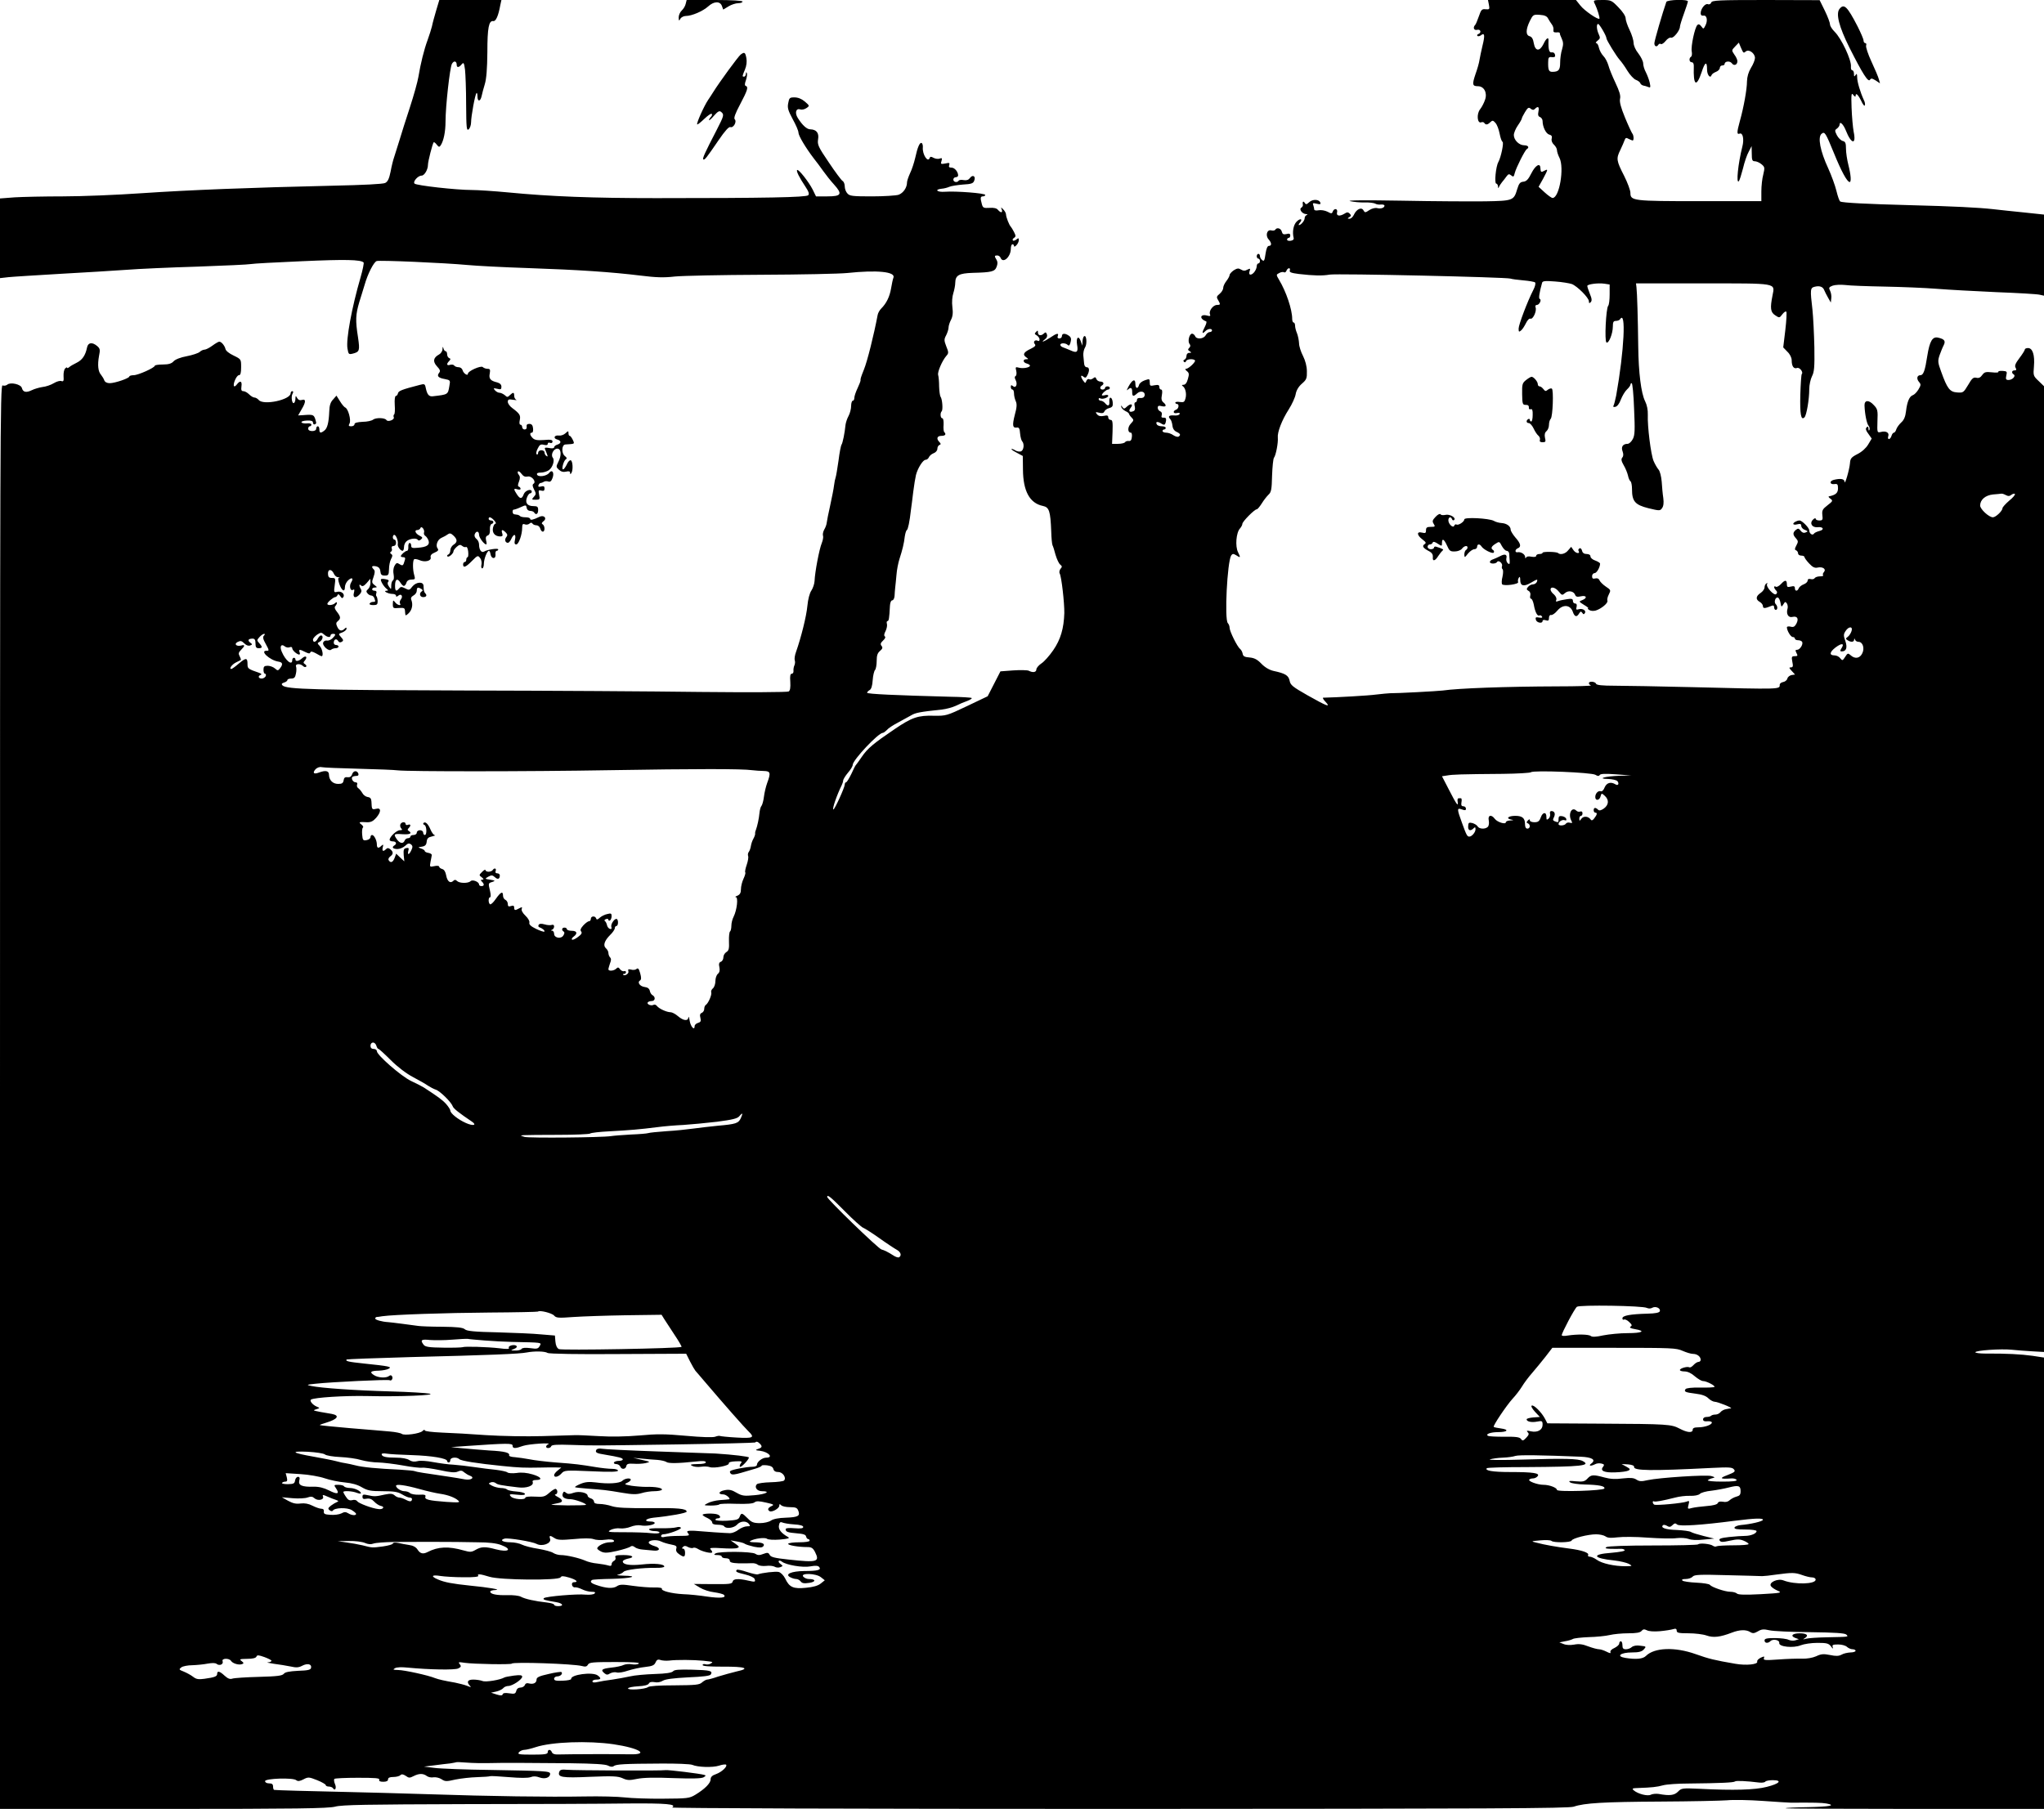 <?xml version="1.0" standalone="no"?>
<!DOCTYPE svg PUBLIC "-//W3C//DTD SVG 20010904//EN"
 "http://www.w3.org/TR/2001/REC-SVG-20010904/DTD/svg10.dtd">
<svg version="1.0" xmlns="http://www.w3.org/2000/svg"
 width="1280pt" height="1133pt" viewBox="0 0 1280 1133"
 preserveAspectRatio="xMidYMid meet">
<g transform="translate(0,1133) scale(0.1,-0.1)"
fill="#000000" stroke="none">
<path d="M2731 11263 c-11 -38 -23 -81 -26 -98 -4 -16 -16 -55 -27 -85 -23
-62 -44 -148 -58 -232 -5 -31 -29 -116 -53 -190 -24 -73 -54 -167 -66 -208
-13 -41 -28 -88 -33 -105 -6 -16 -16 -57 -22 -90 -9 -45 -18 -63 -34 -71 -13
-7 -139 -13 -324 -17 -523 -12 -903 -27 -1198 -47 -157 -11 -380 -20 -496 -20
-116 0 -252 -3 -302 -6 l-92 -7 0 -250 0 -249 53 6 c28 3 176 12 327 21 151 8
336 20 411 25 75 6 275 15 445 20 170 6 320 13 334 16 13 3 159 11 323 18 270
12 366 10 384 -8 3 -3 -5 -45 -19 -93 -55 -189 -92 -389 -82 -446 6 -36 8 -38
33 -32 43 11 45 19 33 102 -17 107 -15 143 8 221 12 37 26 85 33 107 20 71 58
144 76 150 21 6 420 -11 571 -25 52 -5 221 -14 375 -19 321 -11 526 -25 705
-47 97 -12 146 -14 215 -6 50 5 293 10 540 11 248 1 491 6 540 11 189 20 304
8 290 -29 -4 -9 -10 -39 -15 -68 -9 -52 -29 -93 -62 -126 -10 -10 -20 -28 -22
-40 -24 -127 -65 -291 -86 -342 -18 -45 -23 -60 -21 -68 0 -4 -8 -26 -19 -49
-11 -23 -20 -50 -20 -60 0 -10 -4 -18 -10 -18 -5 0 -10 -15 -10 -32 0 -18 -7
-46 -16 -63 -9 -16 -17 -41 -19 -55 -5 -52 -18 -115 -25 -125 -4 -5 -13 -50
-19 -100 -7 -49 -15 -97 -18 -105 -3 -8 -8 -31 -10 -50 -2 -19 -13 -75 -24
-125 -11 -49 -21 -99 -22 -110 -1 -11 -8 -30 -16 -43 -7 -13 -10 -30 -7 -38 3
-7 -1 -28 -8 -46 -15 -35 -43 -181 -45 -237 -1 -18 -10 -45 -20 -60 -11 -16
-21 -54 -25 -96 -6 -65 -39 -197 -71 -288 -8 -21 -11 -45 -8 -53 3 -8 2 -22
-2 -31 -5 -10 -7 -26 -6 -35 1 -10 -4 -18 -11 -18 -9 0 -12 -14 -9 -51 2 -36
-1 -54 -10 -60 -8 -5 -256 -6 -554 -3 -297 4 -949 8 -1450 9 -968 3 -1141 7
-1166 32 -8 8 -5 13 10 18 12 3 21 11 21 16 0 5 11 9 24 9 18 0 25 7 29 30 4
16 4 37 1 45 -7 18 26 21 44 3 6 -6 15 -8 19 -4 4 4 1 11 -7 16 -11 7 -12 11
0 24 18 23 4 33 -18 13 -21 -19 -42 -22 -42 -7 0 6 -4 10 -10 10 -5 0 -10 -7
-10 -15 0 -37 -43 -2 -66 54 -14 33 -3 51 20 32 7 -6 21 -9 30 -5 9 4 16 1 16
-6 0 -13 29 -39 44 -40 4 0 6 7 2 15 -7 19 1 19 36 1 20 -10 28 -11 31 -3 3 9
13 7 35 -5 16 -10 33 -18 36 -18 13 0 5 45 -11 63 -17 18 -17 19 0 28 18 11
24 39 7 39 -5 0 -14 -9 -20 -20 -12 -23 -30 -27 -30 -6 0 7 12 21 26 31 23 15
27 15 43 1 20 -18 41 -21 41 -6 0 6 7 10 15 10 19 0 19 -6 -3 -28 -9 -9 -25
-16 -35 -14 -9 2 -20 -4 -23 -12 -8 -20 36 -59 50 -45 6 5 18 9 28 9 10 0 18
5 18 10 0 6 -7 10 -15 10 -8 0 -15 6 -15 14 0 22 17 29 27 12 6 -10 13 -12 23
-6 12 7 11 12 -4 29 -18 20 -18 21 8 30 14 6 26 16 26 23 0 9 -3 9 -12 0 -18
-18 -34 -14 -46 12 -9 19 -8 27 4 36 19 16 18 27 -6 58 -14 17 -17 29 -10 36
5 5 10 15 10 20 0 6 -5 5 -12 -2 -13 -13 -48 -16 -48 -4 0 10 38 42 49 42 5 0
12 6 15 13 3 8 8 6 17 -7 9 -14 13 -15 19 -6 12 19 -13 40 -39 33 -20 -5 -21
-3 -15 41 6 44 5 46 -17 46 -19 0 -24 6 -25 25 -2 32 23 33 37 1 6 -13 18 -23
28 -21 9 1 11 0 5 -2 -8 -3 -8 -14 1 -41 15 -43 35 -54 35 -19 0 13 9 32 20
42 24 22 36 14 19 -13 -14 -22 -5 -57 12 -46 9 5 10 -1 5 -20 -8 -31 12 -36
37 -8 11 12 13 22 7 32 -13 21 -12 36 1 23 8 -8 18 -4 35 15 l23 27 1 -26 c0
-15 -7 -32 -15 -39 -12 -10 -13 -16 -4 -26 6 -8 17 -14 24 -14 7 0 16 -7 19
-16 8 -22 8 -24 -8 -24 -8 0 -18 -4 -21 -10 -4 -6 6 -10 22 -10 24 0 28 4 28
25 -1 14 -4 28 -8 31 -3 3 -3 12 0 20 3 8 -1 14 -11 14 -22 0 -20 20 2 20 15
1 15 2 -2 15 -18 14 -19 18 -7 51 9 26 10 39 2 47 -18 18 -13 25 13 20 18 -4
26 -13 28 -32 2 -20 8 -26 28 -26 22 0 25 4 26 40 0 22 6 51 13 64 10 18 10
25 1 31 -8 5 -9 10 -2 14 6 4 9 13 5 21 -3 9 1 15 11 15 9 0 16 8 16 20 0 11
-4 20 -10 20 -5 0 -10 7 -10 15 0 8 4 15 9 15 11 0 26 -39 22 -58 -3 -15 17
-42 30 -42 5 0 9 11 9 24 0 13 7 29 16 36 19 17 62 22 70 9 4 -6 11 -6 20 2
12 10 11 14 -7 23 -27 13 -37 36 -16 36 9 0 18 6 20 13 7 16 29 -13 22 -30 -2
-7 2 -16 9 -20 7 -5 16 -18 20 -30 8 -27 -12 -40 -69 -44 -33 -3 -40 -1 -40
13 0 10 -4 18 -10 17 -5 0 -9 -11 -8 -25 1 -13 -3 -24 -8 -24 -11 0 -39 -25
-39 -34 0 -3 7 -6 16 -6 11 0 14 -6 8 -22 -9 -32 -12 -34 -33 -21 -15 10 -20
8 -31 -12 -7 -13 -9 -35 -5 -53 3 -18 2 -33 -4 -37 -6 -3 -11 -18 -11 -33 0
-25 -1 -25 -14 -6 -9 12 -11 23 -5 30 7 8 2 13 -16 16 -13 3 -27 3 -29 0 -6
-6 15 -44 34 -59 13 -11 13 -12 0 -13 -25 -1 11 -20 38 -20 12 0 22 -5 22 -11
0 -8 4 -8 14 0 19 16 32 -4 16 -24 -6 -8 -9 -19 -5 -25 11 -17 -17 -11 -31 8
-12 15 -13 14 -14 -11 0 -27 2 -28 38 -25 31 2 37 0 38 -17 1 -11 2 -23 3 -27
1 -5 10 1 21 12 21 21 27 54 16 82 -5 11 -1 20 13 28 12 6 21 20 21 30 0 22 7
24 29 11 9 -6 10 -11 2 -15 -18 -12 -12 -36 9 -36 20 0 26 11 13 24 -4 4 -8
13 -9 19 0 7 -2 20 -2 30 -3 26 -47 22 -70 -7 -17 -23 -21 -24 -45 -11 -22 11
-28 11 -38 -1 -18 -22 -26 -17 -25 21 1 39 15 45 34 15 7 -11 16 -20 21 -20 5
0 13 9 16 20 4 13 15 20 32 20 23 0 24 3 17 28 -10 33 -10 89 -1 99 4 3 18 1
33 -5 34 -16 77 -5 71 17 -3 12 5 22 25 30 21 9 26 16 19 25 -15 18 -2 56 23
67 11 5 29 14 38 21 14 10 21 9 37 -6 26 -24 27 -42 1 -58 -11 -7 -20 -23 -20
-35 0 -12 -6 -23 -12 -26 -7 -2 -10 -8 -6 -12 8 -8 38 18 38 33 0 5 9 17 20
27 16 14 23 15 34 6 8 -7 19 -10 24 -7 6 3 12 -10 14 -29 2 -19 0 -35 -4 -35
-4 0 -8 -7 -8 -15 0 -8 -4 -15 -10 -15 -5 0 -10 -7 -10 -15 0 -24 17 -18 56
22 35 35 37 36 51 17 8 -10 11 -29 8 -41 -3 -13 -1 -23 5 -23 5 0 10 13 10 28
0 30 20 82 32 82 4 0 8 -10 10 -22 2 -13 10 -23 18 -23 10 0 14 8 13 23 -2 12
2 22 7 22 6 0 10 4 10 9 0 9 -69 -1 -89 -14 -16 -9 -31 11 -31 44 0 13 -7 29
-17 36 -9 7 -14 19 -10 29 9 23 27 20 27 -4 0 -18 32 -60 45 -60 3 0 3 11 -1
25 -4 18 -1 27 10 31 11 4 15 16 14 37 -1 17 3 32 10 35 17 5 15 22 -3 22 -8
0 -15 5 -15 10 0 16 15 12 35 -10 10 -11 13 -20 8 -20 -6 0 -13 -12 -16 -27
-6 -31 13 -53 46 -53 14 0 17 5 12 20 -8 24 1 26 22 5 12 -12 12 -19 3 -30
-12 -15 -6 -35 11 -35 5 0 15 11 21 25 16 35 31 31 23 -5 -5 -22 -3 -30 8 -30
15 0 37 61 37 105 0 21 4 26 16 21 9 -4 22 -2 29 4 9 8 15 8 20 0 3 -5 14 -10
24 -10 10 0 21 -9 24 -20 3 -11 10 -20 16 -20 15 0 14 37 -1 46 -8 5 -6 10 5
19 25 18 4 42 -25 28 -38 -19 -58 -23 -58 -13 0 6 -13 10 -28 10 -16 0 -32 3
-36 8 -4 4 -12 8 -17 8 -5 1 -13 2 -19 3 -5 0 -10 8 -10 16 0 8 3 14 8 13 4 0
23 6 42 15 33 15 35 15 38 -4 2 -11 11 -19 22 -19 10 0 22 -4 25 -10 11 -18
25 -10 25 15 0 21 -5 25 -29 25 -39 0 -54 20 -41 54 5 14 14 26 20 26 5 0 10
5 10 10 0 22 -41 9 -50 -15 -12 -32 -23 -32 -44 0 -21 32 -20 38 4 30 11 -3
20 -2 20 3 0 6 -5 12 -11 14 -7 2 -7 12 1 32 8 21 7 32 -1 42 -7 8 -9 17 -5
21 3 4 13 -3 22 -15 11 -15 22 -20 37 -17 26 7 58 -32 38 -45 -8 -5 -7 -15 3
-35 14 -26 14 -31 -1 -47 -15 -17 -14 -18 12 -18 25 0 27 2 21 31 -5 28 -4 31
14 26 15 -4 20 0 20 13 0 14 -5 17 -21 13 -16 -4 -20 -2 -17 8 3 8 9 14 14 14
5 0 14 4 21 8 6 4 18 4 27 1 11 -4 19 2 26 22 13 34 -3 57 -22 31 -16 -20 -69
-27 -75 -9 -3 8 5 12 24 12 16 0 38 7 50 15 24 17 38 62 25 78 -15 18 4 57 28
57 25 0 28 -43 5 -86 -13 -26 -13 -30 5 -46 14 -13 28 -16 45 -12 17 4 25 2
25 -7 0 -11 2 -11 8 -2 12 18 9 76 -4 80 -7 2 -18 -10 -25 -27 -8 -16 -18 -30
-23 -30 -11 0 3 53 17 63 9 5 7 11 -6 21 -22 17 -20 70 3 72 61 4 59 2 47 29
-7 14 -15 25 -19 25 -5 0 -8 7 -8 17 0 15 -2 15 -19 -1 -11 -10 -29 -16 -42
-14 -28 4 -37 -18 -9 -25 26 -7 26 -24 0 -32 -11 -3 -20 -11 -20 -17 0 -6 -12
-8 -31 -4 -23 4 -30 3 -26 -7 19 -47 20 -50 9 -43 -7 4 -12 14 -12 22 0 8 -9
14 -20 14 -11 0 -20 -7 -20 -16 0 -8 -4 -13 -9 -10 -5 4 -3 19 6 36 12 25 19
29 39 24 15 -4 24 -2 24 6 0 7 7 10 15 6 9 -3 15 0 15 9 0 10 -12 13 -54 9
-41 -3 -58 0 -70 12 -18 18 -21 34 -5 34 6 0 9 12 7 28 -2 19 -9 27 -23 27
-14 0 -19 -6 -17 -17 2 -11 -3 -18 -13 -18 -8 0 -15 7 -15 15 0 8 -5 15 -11
15 -6 0 -8 11 -4 29 6 30 0 40 -48 76 -15 11 -27 28 -27 38 0 15 6 18 33 13
17 -3 26 -3 20 0 -7 3 -13 14 -13 25 0 23 -6 24 -27 4 -14 -14 -17 -14 -32 0
-10 8 -25 15 -33 15 -9 0 -21 7 -29 16 -11 13 -9 14 14 9 23 -6 27 -4 27 13 0
13 -9 22 -27 27 -42 10 -53 23 -46 56 4 24 2 29 -14 29 -10 0 -24 5 -30 11
-11 11 -93 -25 -93 -42 0 -16 -28 2 -33 22 -3 11 -14 19 -25 19 -12 0 -24 5
-27 10 -4 6 -15 8 -26 5 -22 -7 -25 5 -6 24 10 11 10 14 0 18 -7 3 -13 13 -13
24 0 10 -4 19 -9 19 -5 0 -12 8 -14 18 -4 13 -5 12 -6 -5 0 -12 -10 -27 -21
-33 -37 -20 -41 -44 -14 -74 20 -21 23 -30 14 -41 -16 -20 -6 -32 35 -39 35
-7 36 -8 29 -44 -9 -54 -8 -53 -103 -64 -25 -3 -36 10 -45 53 -5 25 -8 26 -38
18 -112 -29 -133 -37 -136 -53 -2 -9 -8 -16 -13 -16 -6 0 -9 -23 -7 -56 2 -30
1 -57 -4 -60 -4 -3 -5 -11 -2 -18 6 -15 -37 -31 -46 -17 -9 15 -66 16 -83 3
-8 -7 -38 -14 -66 -14 -34 -2 -51 -6 -51 -15 0 -7 -9 -13 -20 -13 -17 0 -19 3
-11 18 11 21 -9 94 -28 100 -5 2 -20 19 -32 39 l-22 35 -21 -24 c-16 -16 -23
-38 -24 -73 -3 -72 -12 -108 -31 -122 -23 -18 -31 -16 -31 7 0 11 -4 20 -10
20 -5 0 -10 -7 -10 -15 0 -9 -9 -15 -25 -15 -16 0 -25 6 -25 15 0 8 5 15 10
15 6 0 10 5 10 11 0 6 -13 9 -30 7 -16 -1 -31 2 -32 7 -2 6 14 10 35 11 26 1
37 -3 37 -13 0 -8 5 -13 11 -11 6 2 10 7 9 11 -12 51 -14 52 -79 47 l-34 -2
21 37 c28 46 29 68 3 60 -13 -4 -23 0 -30 12 -9 16 -10 16 -11 -4 0 -12 -4
-24 -9 -27 -12 -8 -20 39 -9 58 6 10 5 16 -2 16 -5 0 -10 -6 -10 -13 0 -41
-171 -78 -200 -42 -7 8 -19 15 -26 15 -8 0 -23 9 -34 20 -11 11 -27 20 -36 20
-12 0 -15 7 -12 30 5 33 -8 39 -28 13 -7 -10 -15 -15 -18 -12 -10 10 15 69 30
69 10 0 14 14 14 50 0 50 0 50 -47 73 -28 13 -49 30 -51 41 -5 21 -25 46 -39
46 -5 0 -24 -11 -43 -25 -19 -14 -41 -25 -49 -25 -8 0 -22 -6 -30 -14 -9 -8
-45 -20 -81 -27 -39 -7 -72 -20 -83 -32 -12 -14 -31 -20 -67 -20 -28 0 -50 -4
-50 -7 0 -13 -105 -60 -133 -60 -15 0 -27 -4 -27 -8 0 -11 -90 -42 -123 -42
-17 0 -30 7 -34 18 -3 9 -12 24 -20 34 -19 21 -23 62 -13 118 8 39 7 47 -12
63 -31 26 -57 22 -63 -10 -10 -49 -30 -78 -65 -95 -19 -9 -41 -22 -47 -28 -7
-6 -13 -7 -13 -3 0 4 -5 2 -12 -5 -7 -7 -11 -28 -10 -48 2 -29 0 -35 -13 -31
-8 4 -30 -2 -48 -13 -18 -11 -50 -22 -71 -24 -20 -3 -51 -12 -67 -20 -35 -17
-55 -13 -62 14 -6 23 -71 38 -91 21 -7 -6 -21 -9 -30 -5 -15 6 -16 -339 -16
-4455 l0 -4461 1022 0 c839 0 1032 3 1076 14 42 12 200 14 815 16 419 0 877 2
1017 4 243 2 311 -4 279 -25 -8 -5 1150 -9 2796 -9 2338 1 2817 3 2850 14 67
23 186 30 545 32 190 1 377 5 415 8 39 4 140 2 225 -4 85 -6 164 -11 175 -11
141 1 195 0 222 -5 64 -12 22 -20 -114 -23 -76 -1 -140 -4 -142 -7 -2 -2 361
-4 807 -4 l812 0 0 1414 0 1413 -72 11 c-71 10 -165 15 -295 14 -35 0 -63 4
-63 8 0 12 162 23 228 16 31 -3 90 -8 130 -10 l72 -4 0 3025 0 3024 -34 33
c-33 31 -34 34 -29 91 6 71 -8 115 -37 115 -11 0 -20 -4 -20 -9 0 -5 -15 -29
-34 -54 -25 -33 -31 -48 -24 -60 7 -13 5 -17 -7 -17 -17 0 -20 -16 -5 -25 16
-10 -8 -35 -32 -35 -16 0 -19 5 -14 28 6 25 4 27 -24 29 -17 1 -28 -2 -26 -6
3 -5 -15 -6 -40 -3 -39 4 -47 2 -61 -17 -11 -16 -22 -21 -37 -17 -18 4 -27 -3
-51 -45 -29 -48 -31 -50 -69 -47 -46 3 -62 24 -100 130 -21 57 -22 67 -10 103
8 22 19 50 26 63 13 26 5 38 -34 47 -36 9 -54 -20 -69 -115 -14 -91 -24 -120
-43 -120 -21 0 -26 -22 -9 -42 13 -15 13 -20 -3 -47 -10 -17 -26 -33 -35 -36
-22 -7 -36 -41 -43 -100 -4 -35 -13 -56 -30 -71 -13 -12 -27 -31 -31 -43 -3
-11 -10 -21 -15 -21 -5 0 -12 -9 -15 -20 -3 -11 -11 -20 -16 -20 -6 0 -8 8 -4
19 7 22 -16 34 -48 25 -22 -5 -22 -3 -20 68 3 67 1 76 -23 101 -31 34 -59 32
-58 -3 2 -54 14 -113 25 -126 6 -7 9 -19 6 -26 -3 -8 -6 -5 -6 7 -1 14 -4 16
-12 8 -8 -8 -5 -19 11 -40 l21 -30 -22 -37 c-13 -22 -39 -46 -67 -60 -39 -20
-45 -28 -47 -57 -3 -39 -33 -143 -34 -116 -1 18 -26 22 -69 11 -28 -8 -23 -30
6 -26 18 3 22 -2 22 -26 0 -30 -14 -42 -57 -51 -5 -1 0 -8 10 -15 16 -12 15
-15 -19 -41 -31 -24 -35 -32 -32 -61 4 -30 1 -34 -19 -34 -13 0 -23 5 -23 11
0 6 -8 3 -17 -6 -23 -23 -5 -51 30 -47 35 4 44 -16 10 -24 -15 -4 -31 -11 -34
-17 -9 -13 -29 1 -29 21 0 16 -45 62 -61 62 -16 0 -39 -13 -39 -21 0 -5 11 -7
25 -3 19 5 25 2 25 -10 0 -9 10 -21 23 -25 20 -8 20 -10 4 -16 -12 -5 -22 -1
-31 11 -12 15 -16 16 -30 5 -20 -17 -20 -30 1 -53 14 -16 15 -21 2 -45 -11
-20 -11 -27 -1 -30 6 -3 12 -11 12 -19 0 -8 9 -14 20 -14 11 0 20 -4 20 -9 0
-5 13 -23 29 -40 22 -24 36 -30 53 -26 32 7 56 -9 40 -28 -7 -7 -9 -17 -5 -20
3 -4 -5 -7 -20 -7 -14 0 -29 -5 -33 -11 -3 -6 -15 -9 -25 -6 -12 3 -19 0 -19
-9 0 -8 -11 -19 -25 -24 -14 -5 -28 -17 -31 -25 -8 -20 -24 -19 -24 1 0 12 -6
15 -25 10 -20 -5 -25 -3 -25 12 0 31 -11 32 -36 5 -12 -13 -28 -22 -33 -18
-15 9 -14 -8 1 -23 8 -8 9 -15 1 -23 -13 -13 -67 47 -57 63 4 7 2 8 -4 4 -7
-4 -12 -15 -12 -25 0 -10 -11 -26 -25 -35 -30 -20 -32 -41 -5 -56 11 -6 20
-18 20 -27 0 -15 12 -15 53 2 12 5 17 2 17 -9 0 -9 5 -16 10 -16 13 0 13 23 0
36 -13 13 -2 46 14 41 6 -2 13 -17 16 -33 5 -27 6 -28 18 -9 10 17 13 18 22 5
5 -8 7 -23 4 -32 -10 -33 5 -59 31 -52 30 7 41 -11 24 -43 -10 -18 -18 -23
-36 -18 -13 3 -23 1 -23 -4 0 -21 24 -61 37 -61 7 0 13 -4 13 -10 0 -5 9 -10
19 -10 11 0 23 -4 26 -10 9 -14 -13 -50 -31 -50 -12 0 -12 -4 -4 -20 9 -17 8
-20 -11 -20 -19 0 -21 -4 -15 -35 6 -28 4 -35 -9 -35 -13 0 -12 -4 5 -22 l21
-23 -21 -3 c-12 -2 -25 -12 -27 -22 -3 -11 -15 -20 -27 -22 -11 -2 -21 -9 -21
-17 0 -29 12 -29 -545 -15 -206 5 -426 9 -487 9 -81 0 -114 4 -118 12 -5 15
-45 18 -45 4 0 -5 6 -12 13 -14 6 -3 -87 -6 -208 -6 -327 -1 -624 -12 -720
-26 -30 -4 -292 -18 -330 -17 -11 0 -49 -4 -85 -8 -50 -7 -247 -18 -334 -20
-5 0 1 -12 15 -26 34 -37 11 -29 -113 41 -93 53 -107 64 -112 91 -7 34 -27 46
-102 62 -25 6 -53 22 -75 45 -26 27 -44 36 -74 39 -31 2 -41 8 -43 23 -2 11
-9 25 -16 30 -18 14 -66 111 -66 133 0 10 -5 23 -11 29 -22 22 -4 383 21 424
8 11 13 12 30 2 29 -19 30 -17 13 18 -19 37 -12 123 12 149 8 9 15 22 15 29 0
14 76 91 90 91 5 0 18 16 31 36 12 20 31 44 42 55 18 16 21 33 23 120 2 55 7
106 12 112 12 15 27 95 24 125 -4 34 25 110 68 177 21 33 41 77 44 97 4 23 18
47 39 65 29 25 32 34 31 78 0 31 -10 67 -24 95 -13 25 -25 61 -25 80 -1 19 -7
48 -13 63 -7 16 -12 37 -12 48 0 10 -4 19 -9 19 -5 0 -9 10 -9 23 0 59 -38
171 -82 244 -19 32 -19 33 1 43 10 6 24 8 29 5 6 -4 13 1 16 9 3 9 11 16 16
16 6 0 8 -6 5 -14 -4 -11 9 -16 56 -22 95 -11 148 -12 194 -4 46 8 1108 -16
1132 -25 8 -3 44 -8 80 -11 36 -3 70 -9 74 -13 5 -5 0 -26 -11 -47 -37 -72
-92 -218 -92 -242 0 -21 2 -23 15 -12 9 7 22 28 31 46 9 19 21 31 28 28 16 -6
41 49 32 71 -3 9 0 15 8 15 16 0 32 33 18 38 -8 2 -2 40 15 101 3 11 19 13 81
8 43 -3 90 -11 105 -16 34 -13 107 -86 107 -108 0 -13 3 -14 11 -6 9 9 8 22
-5 53 -9 22 -16 44 -16 49 0 11 67 20 108 14 l32 -5 0 -62 c0 -34 -4 -66 -9
-71 -14 -16 -24 -222 -11 -230 14 -9 40 55 40 100 0 28 4 35 19 35 11 0 23 5
26 10 39 63 26 -197 -24 -477 -6 -29 -13 -58 -17 -64 -4 -7 1 -10 12 -7 11 2
25 20 34 45 9 23 26 52 38 63 12 11 22 25 22 30 0 6 4 10 8 10 5 0 12 -72 15
-160 6 -134 5 -166 -8 -190 -9 -17 -23 -30 -33 -30 -29 0 -42 -19 -31 -47 6
-17 6 -30 -2 -39 -8 -10 -6 -22 9 -48 11 -18 23 -48 27 -65 3 -17 11 -33 16
-36 5 -4 9 -26 9 -49 0 -76 19 -98 102 -119 70 -17 74 -17 86 0 9 12 12 33 8
63 -4 25 -8 71 -10 103 -3 34 -11 66 -20 76 -8 9 -22 33 -31 54 -17 41 -39
217 -36 289 1 30 -5 61 -17 85 -25 50 -41 178 -43 343 -2 174 -7 338 -11 370
l-3 25 417 0 c474 0 453 4 438 -75 -16 -80 -13 -106 17 -125 25 -17 27 -17 44
6 10 13 21 21 25 17 4 -4 1 -56 -6 -116 l-13 -108 26 -27 c16 -15 27 -37 27
-54 0 -37 13 -55 33 -48 16 7 42 -27 30 -38 -3 -4 -7 -62 -9 -129 -3 -122 4
-164 26 -142 13 13 30 112 30 177 0 26 8 62 17 80 14 27 17 56 15 182 -2 83
-7 188 -12 235 -15 128 -14 137 14 144 31 8 52 0 60 -22 4 -9 14 -30 24 -47
l17 -30 3 27 c2 15 -2 36 -8 48 -9 17 -7 22 17 31 15 5 50 7 77 4 28 -4 139
-8 246 -10 107 -2 256 -8 330 -14 74 -6 243 -15 375 -21 132 -5 252 -12 268
-16 l27 -6 0 254 0 254 -122 13 c-68 7 -157 16 -198 21 -90 10 -246 18 -520
25 -269 7 -424 15 -436 23 -6 4 -16 34 -24 67 -8 33 -31 96 -51 140 -51 110
-67 196 -42 217 20 16 25 7 78 -122 45 -111 82 -180 98 -180 11 0 8 44 -8 107
-8 31 -15 77 -15 101 0 36 -4 45 -20 49 -12 3 -28 19 -37 36 -14 28 -14 32 1
42 9 7 16 18 16 24 0 25 23 4 39 -36 34 -87 67 -92 49 -8 -5 28 -11 95 -13
150 -3 87 -1 97 11 80 8 -10 14 -13 14 -7 0 24 15 11 35 -29 10 -23 21 -36 23
-29 3 7 0 22 -6 33 -22 48 -42 114 -42 142 0 23 -3 27 -10 15 -8 -12 -10 -11
-10 8 0 12 -5 22 -11 22 -6 0 -9 10 -8 23 4 41 -60 177 -102 218 -16 16 -29
36 -29 46 0 10 -14 48 -32 85 l-33 67 -336 1 c-300 0 -338 -2 -343 -16 -3 -9
-13 -14 -21 -10 -17 6 -45 -29 -45 -57 0 -11 6 -17 18 -15 21 4 28 -32 11 -63
-11 -22 -12 -22 -25 -4 -10 13 -17 16 -25 8 -16 -16 -41 -134 -35 -165 3 -15
1 -30 -4 -33 -15 -9 -12 -35 4 -35 9 0 14 -10 13 -27 -4 -119 16 -133 49 -35
21 65 34 71 34 16 0 -33 20 -58 28 -35 2 7 15 16 28 21 13 5 24 16 24 25 0 8
7 15 15 15 8 0 15 4 15 9 0 18 33 21 45 5 13 -19 35 -11 35 13 0 8 -8 27 -19
41 -18 27 -18 27 5 51 l23 24 12 -29 c17 -39 17 -38 32 -26 19 16 57 -12 57
-41 0 -12 -11 -40 -25 -62 -16 -27 -24 -55 -25 -85 0 -48 -20 -161 -45 -250
-19 -69 -19 -84 -1 -77 20 8 29 -35 17 -81 -27 -108 -40 -236 -22 -217 5 6 16
42 26 80 9 39 25 86 36 105 l18 35 1 -47 c0 -40 3 -48 19 -48 10 0 29 -8 41
-18 22 -18 22 -22 12 -65 -7 -25 -12 -73 -12 -106 l0 -61 -385 0 c-420 0 -435
2 -435 52 0 16 -18 64 -39 106 -49 96 -51 108 -24 163 11 24 24 52 27 62 5 14
10 16 25 7 11 -5 22 -10 25 -10 9 0 7 35 -3 45 -4 6 -25 50 -45 99 -26 63 -35
98 -31 117 5 20 -4 48 -29 101 -19 40 -39 89 -44 109 -6 20 -19 46 -31 58 -12
12 -24 35 -28 51 -3 17 -11 30 -17 30 -6 0 -2 7 8 15 17 13 18 18 8 40 -14 30
-16 65 -4 65 8 0 52 -75 52 -90 0 -11 62 -112 83 -135 10 -11 32 -41 48 -68
16 -26 40 -52 53 -57 13 -5 26 -14 28 -21 2 -7 11 -13 19 -15 7 -1 21 -5 31
-9 14 -6 15 -2 9 27 -4 18 -15 47 -24 65 -10 18 -17 43 -17 56 0 13 -14 41
-30 62 -18 22 -30 50 -30 66 0 16 -11 52 -25 81 -14 28 -25 62 -25 74 0 13
-19 42 -45 68 -42 44 -47 46 -100 46 -59 0 -60 -1 -46 -28 13 -26 31 -85 27
-89 -8 -9 -94 50 -119 82 l-28 35 -276 0 -275 0 6 -30 c5 -28 4 -30 -21 -28
-23 3 -28 -3 -42 -44 -9 -26 -19 -50 -23 -54 -16 -16 -8 -36 12 -31 22 6 29
-18 8 -26 -7 -2 -10 -8 -6 -12 4 -4 14 -2 22 4 23 19 26 0 10 -64 -8 -33 -16
-73 -19 -90 -2 -16 -13 -56 -25 -89 -22 -65 -20 -76 15 -76 38 0 60 -40 45
-84 -6 -19 -20 -46 -31 -60 -24 -30 -18 -92 7 -82 7 3 16 1 19 -4 9 -14 21
-12 38 5 13 12 17 12 32 -5 10 -11 21 -41 26 -67 5 -26 13 -49 18 -51 10 -3
-9 -96 -26 -127 -16 -28 -26 -135 -13 -135 5 0 10 -8 11 -17 0 -13 2 -14 6 -4
3 8 12 21 19 30 8 9 20 25 28 36 12 16 16 17 30 6 13 -11 16 -9 22 16 9 34 63
141 75 149 18 10 9 24 -16 24 -32 0 -65 33 -65 64 0 13 11 40 25 60 14 20 25
40 25 44 0 4 9 22 20 40 17 28 23 32 36 21 11 -9 18 -9 26 -1 20 20 28 13 22
-17 -4 -20 -2 -30 10 -34 9 -4 16 -15 16 -25 0 -36 21 -80 42 -85 15 -4 19
-11 15 -26 -3 -12 3 -27 14 -37 10 -9 19 -25 19 -34 0 -9 7 -32 16 -49 31 -63
-1 -250 -43 -251 -7 0 -29 16 -50 35 l-38 35 28 50 c32 60 33 64 7 50 -20 -11
-22 -9 -24 20 -2 32 -32 13 -56 -35 -19 -38 -31 -51 -50 -53 -21 -2 -28 -11
-39 -47 -21 -71 -26 -73 -201 -76 -85 -1 -319 0 -520 4 -236 4 -351 3 -325 -3
22 -5 63 -9 91 -8 27 1 57 -3 65 -7 8 -5 24 -8 37 -6 12 1 22 -2 22 -7 0 -14
-24 -22 -48 -15 -11 2 -32 -3 -47 -13 -25 -17 -28 -17 -37 -1 -12 22 -44 7
-60 -29 -6 -13 -18 -24 -27 -24 -14 0 -14 2 -1 10 12 7 12 12 2 22 -10 10 -17
10 -32 0 -31 -19 -53 -15 -47 8 6 24 -18 28 -27 5 -5 -14 -9 -14 -33 -1 -16 8
-41 12 -56 9 -15 -3 -27 -1 -27 5 0 6 -3 18 -6 27 -5 13 -2 15 21 9 21 -5 27
-4 23 7 -7 21 -47 23 -69 3 -17 -16 -22 -16 -29 -4 -9 14 -15 6 -11 -14 1 -5
-4 -13 -10 -17 -16 -10 6 -39 30 -40 10 0 11 -2 4 -6 -7 -2 -13 -11 -13 -20 0
-15 -23 -43 -36 -43 -3 0 -1 7 6 15 21 25 2 30 -21 6 -20 -21 -27 -65 -18
-101 3 -9 -4 -16 -18 -18 -13 -2 -23 1 -23 7 0 6 5 11 10 11 6 0 10 7 10 15 0
11 -7 14 -24 9 -18 -4 -25 -1 -29 15 -5 21 -31 29 -41 12 -3 -5 -15 -7 -25 -4
-27 7 -38 -32 -17 -56 20 -22 21 -41 2 -41 -9 0 -16 -17 -21 -50 -6 -42 -9
-49 -21 -39 -8 6 -14 18 -14 25 0 8 -4 14 -10 14 -5 0 -10 -7 -10 -15 0 -8 5
-15 10 -15 6 0 10 -7 10 -15 0 -8 -4 -15 -10 -15 -5 0 -10 -8 -10 -17 -1 -23
-23 -53 -39 -53 -8 0 -10 8 -6 21 6 18 5 19 -14 10 -15 -9 -25 -8 -40 1 -15 9
-24 8 -45 -5 -14 -10 -26 -23 -26 -30 0 -6 -9 -23 -20 -37 -11 -14 -20 -33
-20 -43 0 -11 -10 -27 -22 -37 -20 -16 -21 -22 -10 -39 16 -28 15 -31 -7 -31
-24 0 -52 -37 -44 -58 5 -12 1 -14 -20 -8 -43 10 -47 -21 -4 -37 5 -1 1 -16
-7 -32 -20 -38 -20 -51 0 -31 17 18 44 21 44 6 0 -5 -7 -10 -15 -10 -8 0 -19
-9 -25 -20 -13 -24 -58 -27 -66 -5 -4 8 -12 15 -19 15 -17 0 -29 -48 -16 -64
7 -9 7 -16 -2 -25 -9 -9 -9 -14 3 -21 13 -8 12 -10 -2 -10 -11 0 -18 -8 -18
-19 0 -11 -6 -21 -13 -24 -7 -2 -8 -8 -3 -13 5 -5 11 -4 13 4 5 13 45 17 56 5
8 -7 -39 -53 -56 -53 -7 0 -5 -6 5 -14 14 -11 16 -19 7 -49 -6 -24 -16 -37
-27 -37 -11 0 -13 -3 -6 -8 17 -11 26 -47 18 -77 -6 -23 -11 -26 -35 -23 -16
3 -29 1 -29 -4 0 -4 5 -8 10 -8 16 0 12 -30 -5 -36 -23 -9 -18 -27 6 -21 13 3
19 1 16 -6 -2 -7 -18 -11 -36 -9 -31 2 -39 -6 -22 -24 5 -5 11 -22 13 -39 2
-20 11 -33 26 -40 24 -11 28 -20 12 -30 -5 -3 -20 1 -32 9 -12 9 -33 16 -45
16 -13 0 -23 5 -23 10 0 6 5 10 10 10 6 0 10 5 10 10 0 6 -11 10 -24 10 -14 0
-28 5 -31 11 -11 17 2 21 24 8 23 -15 28 -12 33 16 2 14 -2 20 -15 19 -13 -1
-16 3 -12 16 3 11 0 20 -10 24 -8 3 -15 13 -15 22 0 12 6 15 25 10 28 -7 33 5
10 24 -11 9 -14 22 -9 46 4 22 2 34 -5 34 -6 0 -11 7 -11 16 0 13 -7 15 -30
11 -27 -6 -30 -4 -30 18 0 23 -2 23 -31 13 -18 -6 -34 -19 -36 -29 -8 -28 -23
-23 -23 7 0 34 -19 27 -43 -17 -10 -19 -13 -28 -6 -21 20 19 29 15 29 -13 0
-29 7 -31 31 -9 22 20 52 11 47 -13 -3 -12 -12 -17 -26 -16 -14 2 -22 -3 -22
-12 0 -8 -5 -15 -10 -15 -6 0 -8 -11 -4 -25 4 -18 1 -27 -10 -31 -23 -9 -31 2
-16 21 19 23 3 31 -21 10 -17 -17 -22 -17 -30 -5 -9 13 -10 13 -7 0 3 -8 14
-19 26 -25 12 -5 22 -13 22 -17 0 -3 7 -14 16 -23 15 -15 15 -18 -5 -39 -21
-22 -20 -56 1 -56 5 0 8 -12 6 -27 -2 -20 -8 -27 -20 -25 -9 1 -19 -2 -23 -8
-3 -5 -23 -10 -44 -10 l-37 0 3 75 c2 61 0 75 -12 75 -8 0 -15 7 -15 16 0 12
-7 14 -28 9 -20 -4 -33 -1 -42 10 -12 14 -10 16 13 10 19 -5 28 -3 33 8 3 8
17 18 30 21 21 6 24 12 22 37 -4 35 -24 39 -21 3 2 -27 -9 -31 -27 -9 -7 8
-19 15 -26 15 -8 0 -14 5 -14 11 0 5 5 7 10 4 13 -8 50 4 50 16 0 6 -9 7 -20
4 -11 -3 -20 -3 -20 0 0 10 28 35 39 35 6 0 11 5 11 10 0 6 -7 10 -15 10 -8 0
-15 -4 -15 -10 0 -5 -7 -10 -15 -10 -17 0 -20 16 -5 25 17 10 11 25 -9 25 -10
0 -22 7 -25 16 -5 13 -9 14 -21 4 -8 -6 -19 -9 -25 -5 -5 3 -13 -1 -17 -11 -6
-16 -7 -15 -20 2 -17 24 -17 40 1 25 12 -10 17 -8 25 8 15 28 14 51 -4 51 -9
0 -15 10 -16 23 -1 12 -3 35 -5 51 -1 15 3 38 11 50 14 22 9 80 -6 70 -5 -3
-9 -17 -10 -32 l-1 -27 -10 28 c-14 39 -31 23 -23 -23 8 -45 -1 -53 -40 -35
-17 7 -38 16 -47 19 -10 3 -18 10 -18 16 0 13 33 13 47 -1 7 -7 12 -2 17 17 6
21 3 32 -10 41 -24 17 -44 16 -44 -2 0 -8 -7 -15 -16 -15 -10 0 -14 6 -10 15
8 21 -6 19 -48 -10 -39 -26 -64 -34 -32 -10 12 9 16 20 12 31 -5 13 -9 15 -18
6 -17 -17 -38 -15 -38 5 0 14 -2 15 -12 4 -11 -10 -10 -14 5 -22 9 -6 17 -17
17 -25 0 -8 -4 -12 -10 -9 -17 10 -33 -5 -20 -20 8 -9 2 -16 -24 -29 -45 -21
-54 -36 -31 -53 17 -12 17 -13 2 -13 -24 0 -21 -21 3 -27 11 -3 20 -9 20 -13
0 -12 -43 -20 -69 -13 -22 6 -23 4 -17 -20 3 -14 2 -29 -4 -32 -7 -4 -7 -12 0
-25 14 -26 2 -54 -16 -39 -11 9 -14 8 -14 -5 0 -9 5 -16 10 -16 6 0 10 -11 10
-25 0 -13 5 -35 11 -48 8 -17 7 -39 -6 -85 -17 -67 -14 -84 13 -80 13 2 18 -6
20 -37 2 -22 8 -44 13 -49 15 -16 10 -56 -7 -63 -9 -3 -25 -1 -36 6 -11 7 -22
11 -24 8 -2 -2 13 -12 34 -23 l37 -20 1 -85 c1 -135 42 -211 125 -228 39 -8
47 -31 52 -158 1 -43 5 -82 8 -88 3 -5 12 -32 19 -60 8 -27 21 -55 29 -61 13
-10 13 -15 2 -27 -7 -9 -9 -22 -5 -29 11 -17 30 -184 29 -248 -3 -96 -23 -165
-69 -232 -24 -35 -57 -72 -74 -83 -17 -11 -31 -28 -32 -37 0 -19 -21 -23 -48
-9 -9 4 -53 5 -97 2 l-80 -6 -40 -78 -40 -78 -130 -62 c-126 -60 -131 -61
-205 -60 -101 3 -139 -10 -248 -84 -130 -88 -170 -121 -205 -173 -17 -25 -33
-47 -36 -50 -4 -3 -17 -29 -30 -58 -14 -28 -28 -52 -33 -52 -4 0 -8 -6 -8 -14
0 -18 -63 -156 -71 -156 -10 0 23 94 52 152 5 10 9 23 9 30 1 7 14 29 30 48
17 19 30 41 30 50 1 30 160 200 189 200 4 0 15 8 25 18 9 11 40 31 69 46 28
15 66 36 82 45 28 17 54 22 195 37 25 3 63 13 85 23 22 11 55 25 73 31 18 7
30 15 27 18 -2 3 -65 7 -137 8 -340 9 -518 17 -518 25 0 4 7 12 16 17 10 5 17
27 19 62 2 29 9 58 15 64 5 5 10 31 10 56 0 34 5 50 21 63 16 14 18 21 9 32
-8 10 -6 18 10 33 13 12 17 22 11 26 -6 4 -5 16 5 34 7 15 11 35 8 45 -3 9 -1
17 4 17 8 0 11 17 15 95 1 20 7 35 15 35 6 0 13 12 14 28 0 15 3 38 4 52 2 14
5 50 8 80 2 30 11 75 19 100 18 56 28 95 33 140 3 19 8 37 13 40 7 5 17 49 26
130 3 19 9 69 14 110 5 41 13 88 17 105 11 43 44 95 60 95 8 0 17 7 21 16 3 8
16 20 29 25 14 5 24 17 24 28 0 11 6 21 13 24 10 4 10 7 0 18 -21 21 -15 39
12 39 25 0 32 10 18 24 -4 4 -6 25 -4 46 1 24 -2 40 -8 40 -12 0 -15 33 -4 44
9 9 4 77 -7 91 -4 6 -8 34 -9 64 0 30 -3 62 -6 72 -6 18 25 90 52 121 14 15
14 22 -1 58 -14 37 -15 44 -1 70 8 16 15 38 15 48 0 11 7 33 15 48 11 21 14
44 9 81 -4 30 -1 66 6 87 6 19 12 49 12 65 1 47 23 59 109 62 120 3 139 8 150
38 7 18 7 31 0 43 -15 24 -14 28 4 28 9 0 18 -7 21 -15 15 -38 64 6 64 57 0
16 5 28 10 28 6 0 10 -5 10 -11 0 -6 7 -4 15 5 8 8 15 22 15 32 0 14 -3 14
-15 4 -9 -7 -19 -10 -22 -6 -4 4 -1 11 7 16 12 8 12 13 0 37 -8 15 -17 30 -20
33 -10 9 -30 61 -30 76 0 9 -8 23 -17 32 -16 16 -16 16 -10 0 8 -22 -6 -23
-24 -2 -8 10 -26 14 -53 12 -35 -2 -41 0 -47 22 -11 40 -10 50 6 50 8 0 15 4
15 9 0 11 -184 25 -252 20 -50 -4 -69 14 -21 19 15 1 37 7 48 12 11 5 49 11
84 14 54 3 66 7 72 25 11 27 -10 40 -27 16 -9 -12 -21 -16 -39 -13 -14 3 -28
1 -31 -3 -9 -15 -34 -10 -34 6 0 8 7 15 15 15 8 0 15 5 15 11 0 23 -22 49 -41
49 -15 0 -19 4 -15 16 5 14 1 16 -24 10 -28 -5 -31 -4 -24 16 5 17 3 20 -11
15 -9 -4 -26 -2 -38 4 -16 9 -22 9 -25 0 -11 -33 -47 22 -43 66 1 11 -2 24 -7
27 -12 7 -26 -25 -41 -94 -7 -30 -21 -73 -32 -95 -10 -22 -19 -48 -19 -57 0
-33 -23 -67 -53 -78 -16 -5 -92 -10 -167 -10 -120 0 -139 2 -153 18 -10 10
-17 30 -17 45 0 14 -6 30 -14 34 -7 4 -46 56 -86 116 -66 97 -72 111 -67 144
7 40 -10 62 -49 63 -21 0 -49 25 -78 71 -20 32 -12 62 15 54 10 -4 28 0 39 8
21 14 20 15 -10 41 -20 17 -43 26 -65 26 -30 0 -33 -3 -39 -36 -6 -29 -1 -46
28 -100 20 -36 36 -73 36 -84 0 -20 45 -95 96 -162 16 -20 43 -56 59 -79 17
-24 47 -62 69 -86 53 -59 45 -73 -43 -73 l-71 0 -21 43 c-25 49 -89 130 -97
122 -7 -6 13 -46 51 -103 22 -33 26 -47 18 -55 -13 -13 -264 -18 -951 -18
-398 0 -662 10 -930 36 -85 8 -187 15 -227 15 -95 0 -345 28 -357 40 -12 12
21 50 44 50 18 0 40 38 40 68 0 21 29 134 36 141 2 2 11 -4 19 -15 13 -16 16
-17 25 -4 18 28 30 84 30 150 0 93 27 337 40 360 12 22 30 18 30 -6 0 -19 14
-18 31 3 12 14 15 11 21 -33 3 -27 7 -125 7 -218 1 -149 3 -167 16 -156 8 7
15 27 15 44 0 37 25 175 34 183 3 4 6 -6 6 -20 0 -35 18 -35 26 1 3 15 12 49
20 75 10 33 15 96 16 200 0 153 9 199 37 195 16 -3 32 33 44 100 l7 32 -195 0
-194 0 -20 -67z m6964 -50 c6 -11 17 -28 23 -36 7 -9 12 -24 10 -34 -2 -13 3
-17 19 -16 13 2 22 -1 21 -5 -1 -4 5 -19 12 -34 10 -22 11 -36 2 -67 -7 -21
-12 -59 -12 -84 0 -46 -10 -57 -50 -57 -21 0 -26 13 -25 60 0 30 4 35 24 32
17 -1 22 2 19 15 -2 11 -11 17 -21 15 -16 -3 -22 19 -20 76 1 23 -15 12 -31
-23 -24 -49 -52 -47 -61 4 -4 27 -13 41 -26 44 -25 7 -25 41 1 95 20 40 22 42
63 39 31 -2 45 -9 52 -24z m2866 -2984 c15 -8 24 -7 35 2 8 6 18 9 22 5 3 -4
-12 -23 -36 -42 -23 -20 -42 -41 -42 -47 0 -17 -42 -57 -60 -57 -25 0 -80 51
-80 74 1 37 33 64 81 69 24 2 48 4 52 5 5 1 17 -3 28 -9z m-966 -851 c-4 -13
-14 -29 -23 -36 -15 -11 -15 -14 -2 -22 21 -14 40 -12 41 3 0 10 2 10 6 0 2
-7 12 -13 21 -13 27 0 40 -40 24 -72 -15 -32 -46 -37 -73 -12 -16 14 -19 14
-34 -10 -16 -25 -18 -25 -31 -9 -7 10 -23 18 -35 18 -35 0 -33 20 6 50 39 29
57 26 37 -5 -10 -16 -10 -20 2 -20 28 0 36 24 22 65 -12 34 -12 42 1 62 20 31
47 31 38 1z m-9942 -29 c-9 -9 -6 -22 12 -54 20 -36 21 -42 7 -41 -50 3 16
-59 71 -68 27 -4 30 -16 12 -40 -14 -18 -16 -18 -33 -3 -10 9 -31 17 -45 17
-22 0 -27 -5 -27 -25 0 -14 4 -25 10 -25 5 0 7 -7 4 -15 -4 -8 -15 -15 -25
-15 -21 0 -26 16 -6 23 7 3 5 7 -8 12 -72 25 -75 27 -75 55 0 41 -9 42 -53 5
-22 -19 -44 -35 -48 -35 -17 0 3 28 29 41 15 7 28 14 30 15 2 1 -1 12 -7 23
-9 17 -8 24 9 41 25 25 25 34 1 27 -30 -8 -48 9 -23 22 18 9 25 8 42 -9 12
-12 26 -17 36 -13 15 6 16 7 1 18 -19 14 -12 25 15 25 13 0 18 -8 18 -30 0
-23 4 -30 20 -30 24 0 25 8 3 32 -15 17 -15 19 2 38 10 11 23 20 29 20 6 0 6
-4 -1 -11z m592 -834 c116 -3 226 -7 245 -10 70 -8 808 -8 1330 1 541 9 826 9
890 0 19 -2 52 -5 73 -5 42 -1 45 -11 21 -76 -8 -22 -17 -60 -20 -85 -3 -25
-10 -50 -15 -57 -6 -6 -11 -26 -13 -45 -3 -34 -13 -81 -23 -108 -4 -8 -5 -19
-4 -23 0 -4 -4 -18 -11 -30 -7 -12 -14 -33 -16 -47 -2 -13 -8 -30 -13 -36 -5
-6 -7 -18 -4 -26 3 -7 -1 -32 -9 -55 -8 -23 -12 -44 -9 -47 3 -3 -2 -21 -11
-40 -9 -19 -16 -48 -16 -65 0 -23 -6 -34 -22 -41 -13 -5 -17 -9 -10 -9 16 -1
7 -81 -14 -123 -8 -15 -14 -40 -14 -57 0 -16 -4 -32 -8 -35 -5 -3 -8 -30 -7
-61 2 -46 -1 -59 -16 -68 -11 -7 -19 -21 -19 -33 0 -12 -7 -25 -16 -28 -11 -4
-14 -14 -9 -34 4 -20 1 -33 -10 -42 -8 -7 -15 -27 -15 -45 0 -18 -7 -38 -15
-45 -9 -7 -14 -19 -11 -26 5 -14 -19 -70 -35 -79 -5 -4 -9 -14 -9 -25 0 -10
-7 -20 -15 -24 -11 -4 -14 -13 -9 -31 5 -21 2 -27 -15 -32 -11 -3 -21 -12 -21
-20 0 -31 -25 -4 -31 33 -3 21 -7 31 -8 22 -2 -25 -31 -22 -65 7 -16 14 -37
25 -47 25 -24 0 -72 22 -85 39 -6 8 -16 11 -22 7 -14 -8 -43 4 -36 15 3 5 14
9 25 9 22 0 26 25 5 37 -8 4 -15 17 -17 28 -3 13 -14 21 -32 23 -30 4 -48 29
-29 41 8 5 9 17 1 45 -8 28 -13 35 -23 27 -6 -6 -22 -8 -34 -4 -17 4 -21 2
-17 -10 6 -14 -22 -33 -33 -22 -3 3 0 5 6 5 7 0 12 5 12 11 0 6 -6 9 -12 6 -7
-2 -18 3 -25 12 -9 13 -14 14 -24 4 -15 -15 -49 -17 -49 -4 0 5 5 22 10 37 8
19 8 30 0 38 -5 5 -10 18 -10 27 0 9 -7 22 -15 29 -20 17 -11 47 26 84 16 15
29 35 29 42 0 8 5 14 10 14 11 0 14 33 4 43 -11 10 -40 -28 -36 -47 4 -13 1
-17 -9 -14 -8 3 -16 13 -18 24 -2 10 -8 22 -13 25 -5 3 -3 9 6 12 9 4 16 2 16
-4 0 -6 5 -7 10 -4 5 3 10 15 10 27 0 17 -4 19 -27 13 -16 -3 -37 -14 -47 -23
-14 -13 -20 -14 -23 -4 -6 17 -33 15 -33 -3 0 -8 -5 -15 -11 -15 -7 0 -23 -12
-36 -26 -17 -19 -21 -29 -14 -38 8 -9 2 -19 -20 -35 -17 -13 -34 -20 -37 -16
-4 4 1 12 11 19 26 20 20 36 -13 36 -16 0 -30 5 -30 10 0 6 -7 10 -15 10 -17
0 -20 -16 -5 -25 6 -4 6 -12 -2 -24 -14 -24 -58 -16 -58 10 0 11 -6 19 -12 20
-10 0 -10 2 0 6 6 2 12 12 12 20 0 9 -6 13 -14 10 -8 -3 -29 -2 -45 3 -21 6
-33 5 -38 -3 -3 -6 -2 -12 3 -14 20 -7 38 -22 33 -28 -3 -3 -27 5 -52 17 -33
16 -45 28 -42 39 3 8 -7 27 -24 43 -18 17 -27 34 -24 43 5 13 2 13 -15 4 -27
-15 -32 -14 -32 5 0 11 -6 14 -20 9 -15 -5 -20 -2 -20 13 0 11 -7 22 -15 26
-8 3 -15 15 -15 26 0 30 -14 24 -45 -20 -15 -22 -31 -37 -36 -34 -12 7 -12 44
0 44 5 0 5 16 0 38 -12 51 -12 50 14 58 20 7 19 9 -13 14 -35 5 -35 6 -12 19
20 11 26 10 41 -3 18 -17 31 -12 31 11 0 7 -7 13 -16 13 -10 0 -14 6 -10 15 6
17 -9 21 -19 5 -3 -5 -15 -10 -26 -10 -10 0 -19 5 -19 10 0 6 -9 1 -21 -11
-20 -20 -20 -21 -2 -34 13 -11 14 -14 3 -15 -11 0 -11 -3 -2 -12 16 -16 15
-28 -3 -28 -8 0 -15 4 -15 10 0 17 -41 33 -53 21 -15 -15 -70 -14 -85 1 -9 9
-15 9 -23 1 -19 -19 -38 -4 -45 34 -4 23 -13 37 -25 40 -11 3 -19 10 -19 15 0
5 -13 7 -30 3 -29 -6 -30 -6 -24 27 4 18 7 37 8 43 0 5 -9 11 -21 13 -13 2
-23 7 -23 12 0 4 -10 11 -22 15 -22 8 -22 8 4 12 20 3 28 11 30 31 2 21 10 28
33 33 17 4 24 7 18 8 -7 0 -19 16 -27 35 -15 36 -33 53 -44 41 -4 -4 -1 -10 6
-12 14 -5 17 -63 2 -63 -5 0 -10 7 -10 15 0 8 -9 15 -20 15 -11 0 -20 -7 -20
-15 0 -8 -9 -15 -20 -15 -11 0 -20 -4 -20 -10 0 -5 -7 -10 -15 -10 -9 0 -18
-7 -21 -15 -9 -22 -30 -18 -48 7 -24 34 -20 37 34 33 47 -3 64 5 39 21 -8 4
-8 9 0 17 16 16 13 27 -4 21 -8 -4 -15 -1 -15 5 0 16 -27 14 -33 -3 -3 -7 0
-19 6 -25 8 -8 6 -11 -9 -11 -20 0 -64 -41 -64 -60 0 -6 9 -10 20 -10 21 0 27
-15 10 -25 -19 -12 -10 -22 18 -23 15 0 37 9 49 20 18 17 25 18 37 9 11 -9 11
-17 2 -36 -14 -30 -26 -33 -19 -4 5 17 2 20 -13 17 -16 -3 -18 -11 -16 -43 l4
-40 -26 24 -25 24 -10 -27 c-11 -28 -25 -33 -37 -14 -4 6 0 16 9 23 21 15 21
29 2 45 -12 10 -19 10 -27 2 -18 -18 -27 -14 -21 11 5 18 3 20 -8 10 -19 -19
-29 -16 -29 8 0 25 -17 59 -30 59 -6 0 -10 -6 -10 -14 0 -7 -11 -16 -24 -18
-22 -4 -25 -1 -28 34 -2 22 0 42 5 45 4 3 0 11 -10 19 -20 15 -14 17 34 14 25
-1 39 6 58 27 33 38 33 66 0 57 -26 -6 -27 -5 -29 46 -1 18 -7 26 -24 28 -12
2 -27 13 -33 25 -7 12 -18 25 -25 30 -7 4 -11 14 -8 22 4 9 0 15 -9 15 -16 0
-30 24 -20 34 4 3 14 6 24 6 12 0 16 5 13 15 -9 22 -32 18 -39 -5 -5 -14 -14
-20 -28 -18 -16 2 -23 -3 -25 -19 -3 -18 -10 -23 -34 -23 -34 0 -57 23 -58 58
0 24 -21 29 -63 13 -32 -12 -42 -3 -21 21 10 10 25 16 38 13 12 -3 116 -7 231
-10z m7746 -38 c14 -9 22 -9 27 -1 5 8 36 9 102 4 l95 -7 -75 -2 c-88 -3 -144
-19 -69 -20 26 -1 52 -7 58 -14 12 -16 4 -30 -12 -20 -29 18 -55 11 -68 -18
-6 -17 -17 -28 -24 -25 -16 6 -35 -13 -35 -36 0 -26 27 -22 33 4 6 21 7 21 27
3 27 -25 25 -56 -6 -79 -19 -13 -29 -15 -37 -7 -15 15 -27 14 -27 -4 0 -8 5
-15 10 -15 14 0 12 -12 -6 -35 -9 -13 -17 -16 -22 -9 -14 21 -44 25 -58 7 -13
-17 -13 -17 -14 0 0 9 5 17 10 17 6 0 10 7 10 16 0 10 -6 14 -14 11 -7 -3 -18
-1 -24 5 -29 29 -54 -20 -32 -62 8 -15 6 -17 -9 -13 -10 3 -22 0 -25 -6 -8
-13 -46 -15 -46 -3 0 16 23 30 38 25 10 -4 13 -1 10 8 -2 8 -14 15 -26 17 -17
3 -22 -2 -22 -17 0 -23 -1 -24 -24 -15 -12 5 -13 10 -5 25 11 22 4 39 -16 39
-8 0 -11 -7 -8 -18 2 -10 -2 -24 -10 -30 -11 -9 -13 -7 -13 10 1 34 -23 33
-35 -1 -9 -25 -17 -31 -40 -31 -16 0 -29 5 -29 12 0 9 -3 8 -12 -1 -10 -11
-10 -14 0 -18 17 -7 15 -33 -3 -33 -10 0 -15 10 -15 28 0 38 -17 52 -61 52
-43 0 -61 -16 -27 -23 20 -4 19 -4 -4 -6 -16 0 -28 -6 -28 -11 0 -16 -53 0
-69 21 -22 30 -45 24 -38 -10 3 -15 1 -33 -6 -40 -16 -16 -54 -14 -64 3 -4 8
-19 17 -33 21 -22 5 -25 2 -26 -20 -2 -27 14 -33 34 -13 9 9 12 8 12 -6 0 -19
-23 -46 -39 -46 -13 0 -18 9 -46 87 -32 87 -32 95 0 83 20 -7 25 -6 25 5 0 8
-7 15 -16 15 -12 0 -15 7 -12 25 3 14 1 25 -3 25 -5 0 -12 0 -16 0 -5 -1 -7
-10 -5 -20 6 -36 -6 -21 -52 69 l-46 89 33 5 c34 6 80 8 349 10 91 1 170 6
175 10 13 14 380 -1 404 -16z m-7634 -1697 c3 -11 9 -20 13 -20 4 0 38 -31 77
-70 42 -42 97 -84 139 -106 38 -20 80 -44 94 -54 14 -9 36 -21 49 -25 26 -8
97 -78 106 -104 4 -14 40 -42 120 -96 34 -23 8 -29 -37 -9 -50 22 -98 61 -98
78 0 6 -12 25 -27 42 -24 26 -52 46 -138 102 -11 7 -47 26 -80 41 -63 30 -215
163 -215 187 0 8 -9 14 -20 14 -13 0 -20 7 -20 20 0 12 7 20 16 20 9 0 18 -9
21 -20z m2282 -454 c-15 -32 -31 -37 -144 -47 -49 -5 -119 -13 -155 -18 -36
-5 -110 -13 -165 -16 -55 -4 -107 -9 -115 -12 -8 -3 -57 -7 -109 -9 -51 -3
-107 -7 -125 -10 -58 -9 -512 -13 -541 -5 -29 9 -29 9 -5 11 14 1 111 2 215 2
105 0 195 4 200 8 6 5 60 11 120 14 128 7 190 12 300 26 44 6 118 12 165 14
47 3 141 12 210 20 98 13 128 20 140 35 20 25 24 20 9 -13z m651 -582 c52 -53
104 -99 115 -104 11 -4 58 -34 103 -66 46 -33 95 -65 108 -72 25 -14 32 -36
14 -47 -6 -3 -22 2 -38 13 -24 16 -57 33 -72 36 -19 4 -339 314 -340 329 0 18
22 0 110 -89z m5023 -606 c11 -5 24 -5 34 1 22 12 54 -4 47 -22 -3 -9 -28 -14
-77 -15 -108 -3 -157 -12 -157 -29 0 -8 4 -11 10 -8 5 3 20 -3 32 -15 18 -17
20 -23 9 -29 -9 -6 -1 -11 28 -16 70 -12 45 -25 -46 -25 -49 0 -117 -7 -153
-14 -45 -10 -69 -11 -78 -4 -13 11 -85 12 -144 3 -21 -4 -38 -3 -38 2 0 15 81
168 95 178 16 13 412 7 438 -7z m-6843 -48 c13 -15 27 -16 120 -9 58 4 206 9
329 11 l224 3 16 -26 c9 -14 38 -58 64 -98 27 -40 47 -75 45 -77 -10 -10 -751
-23 -768 -14 -12 6 -20 23 -22 48 l-3 37 -85 7 c-47 5 -170 10 -274 13 -145 3
-193 8 -205 19 -12 11 -48 15 -141 16 -69 0 -136 3 -150 5 -35 5 -172 23 -190
24 -37 2 -80 14 -80 22 0 5 3 9 8 10 4 0 21 2 37 5 72 10 394 21 670 23 165 1
301 4 304 6 10 10 87 -9 101 -25z m-435 -156 c50 -4 126 -8 170 -9 195 -4 187
-3 175 -25 -10 -18 -17 -20 -59 -14 -31 4 -51 2 -55 -5 -4 -6 -22 -11 -39 -10
-31 0 -31 1 -8 10 15 6 21 13 15 19 -12 12 -56 1 -47 -13 4 -7 -14 -8 -58 -2
-77 9 -221 13 -232 7 -5 -2 -59 -4 -120 -3 -91 1 -114 5 -124 18 -23 30 -15
36 40 30 28 -2 90 -2 137 2 47 4 92 6 100 5 8 -2 56 -6 105 -10z m7502 -65
c23 -10 52 -19 65 -19 26 0 48 -17 48 -37 0 -7 -6 -13 -13 -13 -8 0 -22 -9
-32 -20 -10 -11 -21 -17 -26 -14 -12 7 -59 -6 -59 -17 0 -5 13 -9 30 -9 18 0
42 -11 63 -30 19 -16 42 -30 51 -30 22 0 80 -30 72 -37 -3 -3 -44 -5 -90 -4
-51 1 -87 -3 -91 -10 -11 -16 -1 -20 62 -28 41 -5 66 -14 81 -29 12 -12 31
-22 41 -22 17 0 113 -38 101 -41 -3 0 -16 -2 -30 -5 -14 -2 -30 -11 -36 -19
-6 -8 -20 -15 -31 -15 -11 0 -23 -3 -27 -7 -4 -5 -18 -8 -29 -8 -13 0 -22 -6
-22 -15 0 -10 8 -14 28 -12 15 1 27 -2 27 -8 0 -14 -44 -30 -86 -30 -24 0 -34
-5 -34 -15 0 -21 -33 -19 -82 7 -52 27 -73 29 -491 31 l-337 2 -14 27 c-21 41
-72 92 -84 84 -6 -3 3 -19 20 -38 l31 -33 -42 -3 c-22 -2 -41 -7 -41 -12 0
-14 31 -21 66 -14 31 6 34 4 34 -20 0 -32 -31 -50 -73 -41 -26 6 -30 5 -20 -6
10 -9 7 -17 -10 -35 -18 -19 -23 -20 -32 -7 -9 12 -32 15 -105 14 -51 0 -97 2
-102 6 -18 10 16 23 64 23 59 0 71 16 17 23 -22 3 -43 7 -45 10 -6 6 79 133
118 176 19 20 45 54 58 75 13 22 42 61 65 87 22 25 59 71 83 101 l43 56 387 0
c361 0 389 -1 429 -19z m-7108 -13 c9 -6 196 -9 441 -7 l427 2 24 -48 c13 -26
29 -53 34 -59 6 -6 30 -35 55 -64 126 -148 251 -290 278 -316 40 -38 29 -44
-75 -38 -54 3 -101 8 -105 10 -3 2 -17 0 -30 -5 -15 -5 -84 -3 -183 6 -131 12
-183 12 -291 2 -82 -7 -177 -9 -255 -4 -68 4 -135 7 -149 6 -14 0 -106 -3
-204 -6 -100 -3 -255 0 -350 6 -94 7 -219 14 -278 16 -63 3 -108 8 -108 14 0
6 -6 4 -14 -4 -17 -17 -115 -30 -130 -18 -6 5 -40 12 -76 15 -36 3 -148 13
-250 21 -101 9 -186 17 -187 19 -2 2 16 8 39 15 73 22 88 45 36 55 -124 21
-124 21 -98 29 24 8 24 8 5 16 -27 11 -49 38 -37 45 22 13 209 25 352 22 198
-5 439 5 390 15 -19 4 -129 11 -245 14 -219 6 -435 21 -495 34 -33 7 -32 8 25
14 100 11 455 28 465 22 12 -7 23 12 15 25 -4 7 -11 8 -18 2 -18 -15 -69 -12
-95 5 -30 19 -22 27 31 28 23 1 51 6 61 12 22 12 6 16 -158 33 -96 10 -115 15
-105 25 3 2 183 9 400 15 493 12 685 20 728 29 47 9 113 8 130 -3z m1329 -568
c17 -17 15 -25 -10 -33 -20 -7 -19 -9 12 -12 53 -7 86 -43 38 -43 -24 0 -58
-26 -58 -45 0 -7 -12 -12 -27 -12 -37 0 -132 -18 -140 -27 -4 -3 -2 -11 4 -17
7 -7 27 -5 64 6 30 9 71 21 92 27 20 6 37 14 37 18 0 3 15 4 34 2 23 -3 36
-10 39 -23 3 -13 14 -19 31 -19 28 0 52 -36 36 -53 -4 -5 -42 -10 -84 -11 -42
-1 -81 -7 -86 -12 -18 -18 0 -44 31 -44 59 0 26 -19 -45 -25 -65 -6 -78 -5
-113 15 -30 18 -47 22 -76 16 -37 -7 -43 -26 -8 -26 19 0 51 -29 35 -31 -5 -1
-31 -3 -57 -5 -27 -2 -61 -11 -75 -19 -27 -14 -27 -14 19 -15 25 0 49 3 53 7
4 5 52 6 107 4 67 -2 104 1 114 9 11 9 27 9 71 -1 49 -11 54 -14 36 -22 -23
-11 -28 -22 -13 -32 15 -9 61 17 61 34 0 12 3 12 12 3 7 -7 31 -12 55 -12 36
0 45 -4 52 -22 13 -33 0 -41 -78 -44 -44 -1 -79 -8 -93 -18 -13 -9 -43 -16
-69 -16 -39 0 -53 5 -77 30 -36 36 -40 36 -50 10 -7 -18 -18 -21 -80 -25 -40
-2 -72 1 -72 6 0 5 7 9 15 9 20 0 19 16 -1 24 -22 9 -94 7 -94 -2 0 -4 14 -13
30 -20 17 -8 30 -20 30 -28 0 -9 11 -14 34 -14 19 0 38 -4 41 -10 11 -17 61
-11 80 10 21 24 58 26 75 5 10 -13 9 -15 -12 -15 -14 0 -38 -10 -53 -21 -15
-12 -39 -22 -53 -22 -23 0 -168 10 -222 15 -8 1 -23 0 -34 0 -15 -2 -16 -5 -6
-17 11 -13 4 -15 -56 -15 -38 0 -79 -3 -91 -6 -14 -4 -23 -2 -23 5 0 6 6 11
13 11 31 0 117 32 111 41 -3 5 -15 7 -27 3 -12 -4 -57 -7 -100 -6 -49 1 -76
-2 -72 -8 3 -6 19 -10 36 -10 16 0 29 -4 29 -9 0 -6 -22 -7 -52 -4 -29 4 -104
6 -167 6 -105 0 -111 1 -86 15 15 7 41 12 58 9 17 -2 47 2 66 10 19 8 47 12
63 9 33 -7 88 3 88 15 0 5 -11 9 -24 9 -48 0 -35 18 16 24 103 10 208 29 208
38 0 19 -54 24 -235 22 -140 -1 -201 2 -233 12 -23 8 -58 14 -77 14 -24 0 -35
5 -35 14 0 8 -9 18 -20 21 -11 3 -20 11 -20 16 0 20 -54 31 -88 19 -25 -9 -36
-9 -47 0 -12 10 -16 9 -21 -5 -8 -21 11 -35 47 -35 27 0 99 -26 99 -35 0 -3
-53 -4 -117 -4 -65 1 -109 3 -98 6 11 2 30 6 43 9 30 6 28 20 -5 38 -16 8 -22
15 -15 16 14 0 17 26 3 34 -4 3 -22 -7 -40 -23 -29 -26 -38 -28 -92 -25 -33 2
-59 -1 -59 -6 0 -17 -76 -11 -91 7 -13 15 -9 16 39 11 36 -4 52 -2 49 6 -2 6
-26 12 -53 14 -27 2 -53 7 -59 13 -5 5 -23 9 -40 9 -16 1 -41 7 -55 15 -22 12
-23 14 -7 20 9 4 23 2 31 -4 12 -10 29 -14 140 -27 53 -7 100 10 92 33 -4 8 3
13 19 13 46 0 35 19 -19 35 -37 11 -71 14 -101 9 -26 -3 -51 -2 -58 4 -6 5
-39 12 -72 16 -33 3 -94 11 -135 17 -41 6 -100 13 -130 15 -30 1 -87 9 -126
16 -41 8 -83 11 -100 6 -19 -5 -36 -3 -51 7 -13 9 -46 15 -82 15 -64 0 -91 6
-91 22 0 5 15 6 33 3 17 -3 88 -7 157 -9 124 -4 220 -20 220 -37 0 -5 5 -9 10
-9 6 0 10 7 10 15 0 17 40 21 56 6 10 -11 111 -27 269 -43 108 -11 138 -12
240 -10 28 1 68 1 90 1 l40 -1 -22 -18 c-13 -10 -23 -23 -23 -29 0 -18 26 -12
46 10 18 20 24 21 186 14 122 -6 168 -4 168 4 0 6 -16 11 -37 11 -21 0 -67 5
-103 11 -98 16 -125 20 -250 29 -63 5 -137 14 -165 20 -27 5 -68 11 -90 13
-22 1 -38 6 -37 11 7 17 -26 26 -124 31 -55 4 -130 10 -169 14 l-70 7 95 7
c260 18 290 18 290 2 0 -19 16 -19 66 -1 36 12 185 22 157 10 -7 -3 -13 -10
-13 -15 0 -13 28 -11 32 3 3 9 37 11 124 8 158 -5 115 -5 663 3 267 4 487 10
490 12 7 8 16 6 29 -7z m-2723 -68 c8 -7 51 -14 95 -16 44 -2 104 -10 132 -19
28 -8 77 -15 107 -15 31 -1 100 -9 155 -19 54 -10 108 -16 120 -14 11 2 61 -5
110 -15 67 -15 96 -17 113 -9 18 8 27 7 40 -5 10 -8 26 -18 36 -21 33 -12 7
-30 -32 -23 -20 4 -63 11 -96 16 -165 24 -208 31 -216 35 -4 3 -47 7 -96 10
-136 6 -234 15 -278 27 -22 6 -49 11 -60 13 -11 1 -38 7 -60 13 -22 6 -85 18
-140 28 -137 24 -152 36 -38 31 53 -3 99 -10 108 -17z m7863 -14 c72 -3 98
-19 68 -42 -22 -16 -5 -19 23 -5 10 6 28 7 40 4 17 -4 19 -8 10 -20 -21 -25 6
-38 77 -35 36 1 72 6 81 11 14 7 12 11 -13 25 l-29 16 40 -2 c24 -2 39 -8 38
-15 -5 -25 100 -27 492 -7 101 5 123 4 133 -9 11 -13 6 -18 -40 -36 -54 -20
-47 -26 24 -21 14 1 29 -3 33 -9 4 -8 -25 -11 -91 -11 -59 0 -94 4 -89 9 6 5
19 11 30 13 17 4 15 6 -9 13 -33 9 -326 -10 -399 -26 -38 -9 -52 -8 -70 4 -17
11 -37 12 -85 7 -44 -6 -79 -4 -115 6 -70 19 -83 18 -106 -7 -17 -18 -28 -21
-72 -17 -42 4 -49 3 -36 -7 9 -6 49 -12 89 -13 91 -2 130 -10 125 -25 -4 -14
-297 -23 -297 -9 0 14 -48 32 -84 32 -38 0 -100 23 -89 33 3 4 14 7 23 7 10 0
23 6 29 14 16 19 -26 26 -173 26 -109 0 -160 9 -145 24 3 4 115 7 249 7 345 2
406 9 351 38 -27 15 -115 17 -376 9 -130 -4 -219 -3 -205 1 14 5 50 10 80 11
30 1 66 6 80 11 21 7 165 5 408 -5z m-7865 -135 c32 -11 89 -23 125 -26 44 -4
81 -14 109 -31 35 -20 54 -24 130 -24 70 0 95 -4 121 -20 18 -11 39 -20 47
-20 8 0 15 -4 15 -8 0 -18 -12 -20 -38 -6 -15 8 -33 14 -41 14 -8 0 -22 6 -30
14 -13 11 -26 12 -61 5 -57 -13 -67 -13 -107 -4 -28 6 -33 5 -33 -10 0 -13 6
-16 26 -12 18 3 32 -2 47 -18 12 -13 31 -25 41 -27 29 -5 15 -24 -14 -20 -40
4 -124 36 -133 49 -5 8 -18 11 -31 7 -17 -4 -27 1 -39 20 -10 14 -17 28 -17
31 0 9 57 6 84 -5 14 -5 26 -7 26 -3 0 14 -37 32 -67 33 -17 0 -35 5 -38 10
-3 6 -20 10 -36 10 -29 0 -29 -1 -14 -23 23 -35 8 -39 -45 -12 -32 16 -63 24
-96 23 -73 -2 -97 9 -90 38 5 17 2 24 -8 24 -8 0 -16 -10 -18 -22 -3 -20 -9
-23 -45 -24 -23 0 -40 3 -37 8 3 4 12 8 21 8 11 0 14 6 9 27 l-7 26 93 -6 c51
-3 119 -15 151 -26z m592 -67 c50 -14 108 -27 130 -30 50 -7 95 -24 115 -43
13 -12 4 -13 -75 -8 -110 8 -138 15 -131 33 4 11 -5 14 -40 12 -24 -1 -50 4
-56 10 -7 7 -23 12 -36 12 -21 0 -52 20 -52 34 0 12 59 4 145 -20z m8275 -14
c0 -22 -6 -29 -26 -34 -15 -4 -33 -14 -42 -22 -10 -10 -25 -14 -43 -10 -18 3
-29 0 -32 -9 -4 -8 -28 -15 -69 -18 -35 -3 -76 -8 -92 -12 -28 -8 -29 -7 -22
20 6 24 5 27 -11 20 -24 -10 -193 -26 -204 -19 -5 3 -9 10 -9 15 0 6 3 8 8 5
7 -4 54 4 132 24 25 7 67 12 93 11 29 -1 53 4 62 12 7 8 40 17 72 20 32 4 81
13 108 20 62 16 75 12 75 -23z m-8795 -55 c16 -6 17 -8 5 -13 -8 -3 -25 -13
-37 -22 -19 -15 -21 -20 -9 -29 8 -7 17 -8 20 -3 11 19 89 21 118 4 15 -9 28
-20 28 -24 0 -12 -28 -10 -50 4 -15 9 -24 9 -42 -1 -14 -7 -44 -11 -69 -9 -35
2 -43 6 -41 21 2 11 -4 17 -15 17 -11 0 -36 9 -56 19 -25 13 -49 17 -75 14
-28 -4 -49 1 -78 17 l-39 22 68 -6 c37 -3 79 -1 94 5 20 7 30 6 42 -5 21 -19
62 -10 54 10 -5 13 -1 13 28 0 19 -8 43 -18 54 -21z m8935 -124 c0 -10 -78
-28 -139 -33 -19 -2 -36 -9 -39 -15 -3 -10 15 -13 67 -13 39 0 71 -4 71 -10 0
-15 -36 -30 -72 -30 -18 0 -63 -3 -100 -7 -53 -6 -66 -11 -59 -22 7 -11 18
-11 64 -1 45 10 62 10 86 0 17 -7 31 -16 31 -21 0 -5 -43 -8 -95 -8 -52 0
-100 -3 -105 -6 -6 -4 -16 -2 -23 3 -15 12 -83 19 -93 9 -4 -4 -131 -7 -283
-7 -161 0 -282 -4 -291 -10 -11 -7 -5 -10 25 -11 22 -1 50 0 62 0 11 1 24 -2
27 -8 4 -6 -29 -12 -84 -17 -126 -9 -117 -34 20 -48 36 -4 76 -14 90 -21 24
-14 24 -14 -21 -15 -69 0 -147 17 -179 40 -15 11 -36 20 -45 20 -9 0 -13 5
-10 10 9 14 -39 31 -120 41 -78 10 -152 23 -205 37 -34 8 -33 9 25 14 33 3 64
2 70 -3 13 -13 123 -11 127 2 5 14 102 39 153 39 23 0 49 -6 59 -13 13 -10 34
-11 75 -6 31 4 116 4 190 -2 74 -5 155 -7 180 -3 25 3 59 1 75 -5 17 -7 53 -9
95 -4 l66 6 -65 16 c-36 9 -72 20 -80 25 -8 6 -48 11 -89 13 -71 2 -104 14
-87 30 4 4 15 2 25 -4 14 -9 22 -8 34 4 13 13 19 14 30 4 15 -12 147 -4 362
24 127 16 175 17 175 6z m-6067 -29 c37 -2 57 -8 57 -16 0 -9 -15 -11 -55 -8
-35 3 -55 1 -55 -6 0 -17 13 -21 71 -26 39 -3 55 -8 57 -20 2 -9 8 -16 13 -16
5 0 9 -4 9 -10 0 -6 -28 -10 -64 -10 -36 0 -67 -4 -70 -9 -6 -9 63 -21 120
-21 26 0 35 -6 48 -31 31 -62 15 -67 -167 -47 -85 9 -110 15 -117 29 -8 15
-14 16 -40 6 -23 -9 -35 -9 -50 1 -24 15 -228 16 -250 2 -12 -8 -9 -10 13 -10
15 0 27 -4 27 -10 0 -5 11 -10 25 -10 16 0 25 -6 25 -15 0 -11 14 -15 58 -17
31 0 68 0 80 1 13 1 30 -3 38 -10 7 -6 31 -9 51 -7 21 3 45 0 54 -5 9 -6 25
-7 35 -3 18 7 18 8 2 20 -10 7 -15 16 -11 19 3 4 12 2 19 -4 26 -21 131 -39
178 -30 33 6 49 5 56 -4 15 -18 -9 -25 -93 -25 -82 -1 -125 -20 -88 -39 11 -6
27 -11 37 -11 9 0 22 -7 28 -15 9 -12 21 -14 55 -9 43 7 40 24 -5 24 -12 0
-27 7 -34 15 -20 24 81 21 111 -4 l24 -19 -25 -20 c-17 -14 -48 -23 -93 -27
-79 -8 -104 3 -130 58 -10 20 -27 37 -40 41 -20 5 -105 -5 -132 -15 -5 -2 -36
5 -67 15 -32 11 -61 17 -64 13 -11 -11 -1 -16 54 -29 29 -7 54 -19 57 -27 8
-20 4 -21 -40 -11 -61 14 -93 12 -97 -6 -3 -15 -19 -17 -123 -16 l-120 1 38
-23 c21 -13 61 -26 89 -29 28 -4 56 -11 61 -16 19 -19 -22 -23 -106 -11 -45 7
-112 14 -150 15 -72 4 -140 21 -132 35 3 4 -19 8 -47 7 -29 -1 -89 4 -133 10
-68 10 -84 10 -103 -3 -24 -15 -66 -13 -129 9 -33 11 -41 21 -25 31 5 3 61 6
126 7 121 3 173 18 69 20 -32 1 -47 4 -33 6 13 3 29 11 35 18 11 13 114 26
203 25 28 -1 52 3 52 8 0 16 -62 22 -140 13 -75 -8 -120 -1 -120 19 0 6 14 13
30 17 49 9 34 23 -26 23 -46 0 -55 -3 -50 -15 3 -9 -1 -18 -9 -21 -8 -4 -15
-13 -15 -21 0 -11 -6 -13 -22 -8 -13 4 -43 9 -68 12 -25 2 -58 10 -75 18 -39
17 -118 35 -153 35 -15 0 -36 6 -47 13 -11 8 -53 19 -93 26 -41 6 -87 18 -103
26 -15 8 -48 15 -73 15 -47 0 -70 14 -36 23 23 6 174 -19 200 -33 35 -19 94 3
85 31 -8 23 -1 24 28 5 18 -12 40 -13 120 -6 63 6 106 6 123 0 15 -6 48 -8 74
-4 30 4 50 2 54 -5 5 -7 -4 -11 -26 -11 -32 0 -78 -23 -78 -39 0 -4 12 -13 26
-20 21 -9 40 -8 98 5 39 9 77 21 84 27 8 6 17 5 28 -4 8 -7 32 -14 52 -15 20
-2 50 -5 66 -6 40 -4 44 17 5 28 -18 5 -34 14 -36 20 -6 17 48 24 77 9 14 -7
42 -15 63 -19 31 -6 37 -10 32 -26 -4 -12 2 -24 17 -34 31 -22 38 -20 38 9 0
14 -5 25 -12 25 -9 0 -9 3 -1 11 8 8 17 8 32 -1 12 -6 26 -8 32 -5 5 4 20 0
32 -8 26 -16 87 -30 87 -19 0 5 -5 13 -11 19 -8 8 10 10 69 6 44 -3 88 -3 98
1 16 6 14 9 -11 27 l-30 21 40 -7 c22 -4 45 -10 50 -15 6 -4 31 -12 57 -18 36
-7 50 -6 58 3 13 16 -7 25 -58 25 -25 1 -32 3 -22 9 26 15 91 23 103 13 7 -6
42 -8 81 -5 52 5 64 8 51 16 -43 24 -62 48 -57 73 3 19 9 23 21 18 9 -4 42
-10 74 -12z m-2688 -116 c20 -9 38 -10 54 -4 14 5 70 9 125 10 114 1 358 1
396 0 14 0 72 -1 130 -2 70 0 119 -6 148 -17 73 -27 48 -48 -33 -27 -66 18
-91 17 -126 -3 -26 -15 -34 -16 -76 -4 -94 27 -160 24 -225 -10 -29 -15 -47
-10 -63 15 -10 16 -29 26 -53 29 -20 3 -52 9 -69 13 -20 4 -33 2 -33 -4 0 -5
-28 -13 -62 -18 -70 -9 -65 -9 -128 7 -25 6 -70 14 -100 18 l-55 8 70 1 c39 1
84 -5 100 -12z m9000 -201 c22 -8 50 -15 63 -15 12 0 22 -6 22 -14 0 -29 -131
-32 -201 -5 -37 15 -97 -14 -78 -37 7 -9 26 -21 43 -28 28 -12 18 -14 -107
-21 -98 -5 -142 -4 -150 4 -6 6 -25 11 -41 11 -34 0 -117 29 -128 43 -3 6 -41
12 -84 14 -43 2 -83 8 -88 13 -7 7 1 10 21 10 17 0 36 7 43 15 10 12 43 14
214 9 110 -3 210 -5 221 -6 11 0 52 4 90 10 98 13 115 13 160 -3z m-8382 -14
c63 -1 96 3 92 9 -9 14 12 12 70 -6 68 -21 432 -24 445 -4 6 10 16 10 54 -1
45 -13 62 -29 30 -29 -9 0 -14 -7 -12 -17 2 -10 11 -17 19 -15 9 1 29 -5 45
-13 16 -8 42 -15 59 -15 21 0 26 -3 18 -11 -6 -6 -30 -9 -55 -7 -53 6 -250
-11 -262 -22 -9 -9 5 -13 77 -25 42 -7 51 -25 12 -25 -14 0 -25 4 -25 9 0 5
-21 11 -47 14 -73 8 -136 22 -161 36 -13 7 -50 11 -85 10 -66 -2 -107 6 -107
22 0 5 15 10 33 10 40 2 -39 16 -163 28 -105 11 -156 20 -197 38 -48 20 -40
31 15 22 26 -4 91 -8 145 -8z m7491 -338 c34 3 71 9 84 13 16 5 22 2 22 -10 0
-13 12 -16 74 -16 40 0 91 -6 113 -14 43 -15 85 -10 158 18 49 19 89 20 115 4
16 -10 25 -9 48 4 23 14 36 15 72 7 24 -6 140 -11 257 -12 153 -2 216 -6 225
-15 15 -15 18 -14 -117 -17 -60 -1 -121 -5 -135 -9 -21 -6 -22 -5 -7 4 26 17
11 30 -33 30 -45 0 -61 -16 -28 -29 l23 -8 -22 -7 c-12 -4 -31 -2 -42 3 -11 6
-49 11 -85 11 -52 0 -66 -3 -66 -15 0 -17 21 -20 37 -4 16 16 59 7 55 -12 -3
-24 89 -33 135 -14 20 8 66 15 104 15 59 0 70 -3 85 -22 11 -16 15 -17 11 -5
-5 14 0 17 34 17 23 0 47 -7 55 -15 9 -8 24 -15 35 -15 10 0 19 -4 19 -10 0
-5 -15 -10 -32 -10 -18 -1 -43 -6 -56 -14 -17 -9 -35 -10 -72 -2 -40 8 -56 7
-87 -8 -23 -10 -58 -16 -88 -15 -28 1 -94 -1 -147 -5 -84 -6 -97 -5 -92 8 5
13 2 13 -20 3 -14 -7 -24 -17 -22 -24 7 -18 -68 -26 -137 -14 -133 23 -165 31
-247 60 -131 47 -260 42 -313 -11 -19 -19 -62 -23 -130 -12 -59 10 -29 34 43
34 43 0 61 5 74 19 16 18 16 19 -21 23 -24 4 -44 0 -54 -8 -8 -8 -25 -14 -37
-14 -17 0 -22 6 -22 25 0 14 -4 25 -10 25 -5 0 -10 -6 -10 -14 0 -8 -14 -20
-30 -28 -17 -7 -28 -18 -25 -26 3 -9 -3 -8 -25 3 -16 8 -37 15 -47 15 -10 0
-40 8 -67 18 -35 14 -59 17 -89 11 -24 -4 -51 -3 -66 4 l-26 10 35 7 c20 3 42
10 49 14 7 5 52 10 100 12 47 1 106 7 131 13 25 6 77 11 116 11 51 0 75 4 84
15 9 11 17 12 33 4 12 -7 45 -9 81 -6z m-8694 -185 c0 -5 -10 -9 -22 -10 -13
0 4 -4 37 -9 33 -4 80 -12 105 -17 35 -8 51 -7 73 5 33 17 60 10 55 -13 -2
-13 -19 -17 -81 -19 -56 -3 -82 -8 -90 -19 -10 -12 -42 -16 -157 -19 -80 -2
-154 -7 -165 -11 -15 -5 -28 0 -48 18 -31 29 -47 33 -47 12 0 -16 -15 -22 -80
-31 -36 -5 -51 -3 -70 12 -14 11 -40 25 -59 33 -31 12 -32 14 -15 27 10 7 41
13 68 13 28 1 71 5 96 10 29 5 49 5 57 -2 18 -14 44 -2 37 17 -8 19 41 21 53
2 10 -16 49 -28 69 -20 12 4 11 8 -3 19 -16 12 -12 13 35 14 35 0 54 5 58 14
4 11 13 10 50 -3 24 -9 44 -19 44 -23z m2490 1 c47 6 154 5 215 -1 64 -7 63
-7 45 -18 -8 -5 -23 -7 -32 -4 -10 3 -18 1 -18 -5 0 -7 44 -10 126 -10 141 1
176 -11 87 -30 -32 -8 -84 -22 -116 -32 -31 -11 -62 -19 -69 -19 -6 0 -20 -8
-31 -17 -16 -16 -41 -18 -172 -19 -96 0 -158 -4 -167 -11 -17 -14 -129 -21
-125 -8 2 6 30 11 63 13 38 2 62 8 67 17 5 10 17 12 36 9 17 -4 38 0 52 9 17
10 66 16 158 21 92 4 137 9 142 18 14 23 -4 27 -116 30 -82 2 -113 0 -120 -10
-8 -9 -44 -15 -115 -17 -58 -2 -127 -8 -155 -15 -27 -6 -77 -15 -110 -20 -33
-4 -75 -11 -92 -15 -22 -5 -33 -4 -33 4 0 6 11 11 25 11 29 0 32 8 8 26 -32
24 -171 5 -166 -22 0 -5 -23 -10 -53 -11 -42 -2 -54 1 -54 12 0 8 9 15 19 15
21 0 37 17 27 27 -3 3 -40 -2 -81 -12 -59 -13 -75 -21 -75 -35 0 -21 -20 -31
-48 -24 -12 4 -22 0 -25 -10 -4 -9 -16 -16 -28 -16 -13 0 -23 -8 -26 -21 -5
-18 -11 -20 -44 -15 -25 4 -39 2 -41 -6 -3 -9 -13 -9 -39 -1 l-34 11 32 7 c18
4 38 14 44 21 6 8 21 14 32 14 26 0 87 41 87 58 0 10 -12 12 -52 7 -29 -4 -56
-9 -60 -12 -26 -15 -115 -30 -136 -22 -13 5 -39 9 -58 9 -36 0 -44 -15 -21
-39 10 -10 6 -10 -18 0 -16 6 -50 15 -75 20 -70 12 -103 20 -125 28 -43 18
-195 51 -231 51 -32 1 -36 2 -21 11 11 7 43 8 80 4 135 -13 296 -16 317 -5 18
9 19 14 9 27 -11 13 -8 14 32 8 54 -8 290 -12 294 -5 8 12 386 -1 439 -15 22
-6 31 -4 38 9 8 14 31 16 171 16 110 0 157 -3 147 -10 -8 -6 -28 -7 -44 -4
-15 3 -38 1 -50 -4 -11 -6 -47 -14 -78 -17 -60 -7 -69 -14 -42 -36 12 -10 20
-10 35 0 11 6 29 9 40 6 11 -4 43 1 71 11 29 9 77 20 108 23 44 5 57 10 65 28
7 17 15 21 30 16 11 -4 36 -6 55 -4z m-348 -524 c162 -24 229 -66 101 -63 -65
2 -384 1 -449 -1 -20 -1 -34 4 -38 14 -7 19 -26 20 -26 0 0 -12 -17 -15 -96
-15 -85 0 -95 2 -84 15 7 8 22 15 34 15 11 0 44 8 71 17 101 33 328 41 487 18z
m-776 -118 c87 2 195 2 509 -1 144 -2 217 -6 233 -15 15 -8 28 -9 35 -3 15 12
67 15 292 16 99 1 189 -3 200 -8 34 -15 128 -18 168 -5 20 7 40 9 44 6 10 -11
-27 -46 -63 -59 -24 -8 -34 -18 -34 -33 0 -24 -36 -60 -95 -96 -38 -23 -50
-24 -203 -25 -90 -1 -198 3 -240 8 -42 5 -156 8 -252 6 -225 -4 -584 1 -975
14 -170 5 -400 12 -510 14 -241 5 -447 11 -457 13 -5 0 -8 10 -8 21 0 15 -7
20 -25 20 -15 0 -25 6 -25 14 0 17 175 23 195 6 10 -8 22 -7 45 5 30 16 35 15
86 -5 30 -12 54 -26 54 -31 0 -5 9 -9 19 -9 11 0 23 -5 26 -10 13 -21 24 1 13
25 -6 14 -8 28 -4 33 4 4 70 7 147 7 108 0 138 -2 134 -12 -3 -9 5 -13 25 -13
20 0 30 5 30 15 0 10 10 15 33 15 18 0 38 5 44 11 8 8 17 7 34 -4 19 -14 25
-14 50 -1 34 17 59 17 82 0 9 -7 28 -11 42 -8 14 2 36 -3 50 -12 22 -15 31
-15 87 -2 35 7 96 14 137 15 41 1 77 4 80 6 4 2 57 -1 118 -6 71 -6 119 -6
136 0 17 7 35 6 56 -2 34 -12 66 -1 66 23 0 17 -29 18 -370 24 -159 2 -319 8
-355 13 l-65 8 65 8 c36 5 80 10 99 12 18 3 35 6 37 7 1 2 32 1 67 -2 36 -3
100 -4 143 -3z m7951 -122 c18 -2 35 1 38 6 4 5 24 9 46 9 63 0 43 -22 -37
-42 -73 -19 -208 -23 -421 -12 -108 5 -114 4 -135 -18 -23 -23 -52 -27 -122
-14 -17 2 -38 0 -48 -5 -20 -11 -82 5 -108 28 -12 11 -7 13 30 14 83 3 115 6
155 17 22 6 94 11 160 11 201 2 283 6 290 13 6 6 73 3 152 -7z"/>
<path d="M3735 2250 c-10 -17 0 -23 53 -31 89 -15 112 -21 112 -30 0 -5 -11
-9 -24 -9 -14 0 -28 -4 -31 -10 -3 -5 3 -10 13 -10 11 0 22 -7 26 -15 7 -21
34 -19 38 2 3 14 12 17 46 15 23 -2 57 0 75 4 32 8 31 8 -23 20 l-55 13 55 -5
c30 -3 74 -7 98 -8 23 -2 48 -8 55 -13 12 -10 75 -9 185 3 44 5 62 3 62 -5 0
-7 -20 -11 -52 -11 -43 -1 -49 -3 -34 -11 10 -6 35 -9 55 -6 20 3 44 2 55 -2
26 -10 125 9 120 23 -2 7 13 12 42 13 39 2 44 0 33 -13 -6 -8 -9 -18 -5 -21 6
-7 55 44 56 58 0 6 -98 18 -210 25 -25 1 -189 7 -365 13 -176 6 -332 14 -347
17 -14 3 -29 0 -33 -6z"/>
<path d="M3897 2055 c-17 -16 -87 -21 -167 -10 -42 5 -65 3 -94 -9 -22 -9 -37
-18 -35 -21 3 -2 38 -6 79 -9 96 -7 118 -9 217 -26 64 -11 90 -11 121 -2 22 7
58 12 80 12 22 0 43 4 47 9 6 11 -41 20 -100 18 -22 0 -62 3 -90 7 -45 8 -48
10 -27 19 12 5 22 14 22 19 0 13 -37 9 -53 -7z"/>
<path d="M3503 234 c-14 -36 15 -41 192 -33 144 6 175 4 204 -9 28 -13 43 -14
90 -4 38 8 112 10 227 5 115 -4 177 -3 190 5 15 9 16 12 4 15 -24 8 -224 32
-240 30 -26 -5 -573 -2 -618 2 -32 3 -44 1 -49 -11z"/>
<path d="M4294 11306 c-3 -14 -14 -32 -25 -42 -10 -9 -19 -29 -19 -43 1 -23 2
-24 11 -8 5 9 21 17 34 17 37 0 107 30 140 60 36 33 75 34 86 2 l8 -22 33 20
c18 11 45 20 61 20 15 0 27 5 27 10 0 6 -65 10 -175 10 l-175 0 -6 -24z"/>
<path d="M10435 11318 c-23 -65 -75 -244 -75 -259 0 -20 15 -26 25 -9 4 6 11
8 16 4 5 -3 19 6 30 20 11 14 26 23 33 20 15 -6 56 45 56 68 0 7 11 44 25 82
14 38 25 73 25 77 0 15 -130 11 -135 -3z"/>
<path d="M11520 11275 c-25 -30 -4 -112 62 -244 82 -163 117 -218 128 -201 7
11 13 10 36 -4 l27 -18 -7 25 c-3 13 -24 63 -46 110 -22 47 -37 93 -34 102 3
8 1 15 -5 15 -6 0 -11 7 -11 16 0 9 -17 48 -37 88 -65 126 -85 145 -113 111z"/>
<path d="M4638 10988 c-16 -13 -132 -171 -173 -237 -5 -9 -19 -29 -30 -46 -26
-38 -75 -148 -69 -154 2 -3 22 13 44 34 22 21 43 36 47 32 4 -4 1 -13 -5 -19
-7 -7 -12 -16 -12 -20 0 -5 14 7 31 27 25 28 34 33 45 24 20 -17 18 -23 -28
-113 -73 -141 -90 -178 -84 -184 8 -7 20 9 96 120 40 59 65 86 74 82 19 -7 42
34 27 49 -7 7 3 36 34 94 46 87 53 109 35 115 -7 2 -7 14 1 35 6 18 9 38 6 45
-3 8 -6 6 -6 -4 -1 -10 -5 -18 -11 -18 -13 0 -13 1 5 44 10 24 13 50 9 72 -7
37 -12 40 -36 22z"/>
<path d="M9557 8950 c-24 -19 -26 -27 -25 -88 1 -62 3 -68 22 -68 14 1 21 -5
20 -16 -1 -10 4 -14 12 -11 9 3 13 -6 12 -36 0 -23 -4 -41 -9 -41 -5 0 -9 5
-9 11 0 5 -4 7 -10 4 -15 -9 -12 -25 4 -25 7 0 21 -15 30 -34 8 -18 22 -39 30
-45 8 -7 12 -19 9 -27 -3 -9 2 -14 17 -14 19 0 21 4 15 28 -4 20 -1 33 10 42
8 7 15 24 15 39 0 15 5 32 11 38 13 13 19 182 7 189 -5 3 -16 0 -25 -7 -13
-11 -17 -10 -28 4 -7 9 -17 17 -24 17 -6 0 -11 6 -11 14 0 16 -26 46 -39 46
-5 0 -20 -9 -34 -20z"/>
<path d="M8990 8093 c-20 -21 -22 -28 -12 -44 11 -17 9 -19 -18 -19 -24 0 -30
-4 -30 -21 0 -18 -4 -20 -25 -15 -35 9 -33 -16 3 -43 22 -17 25 -22 12 -30
-17 -12 -7 -25 32 -45 15 -8 22 -20 21 -34 -4 -30 13 -28 34 6 10 15 22 30 27
34 9 6 1 11 -41 24 -7 2 -13 -1 -13 -6 0 -6 -9 -10 -20 -10 -11 0 -20 7 -20
15 0 8 6 15 14 15 8 0 16 5 18 12 3 7 13 5 31 -7 26 -17 27 -17 27 4 0 32 13
25 32 -17 14 -32 20 -37 48 -36 18 0 38 8 45 17 13 18 35 23 35 8 0 -6 -4 -13
-10 -16 -5 -3 -10 -16 -10 -28 1 -21 2 -21 23 6 13 15 30 27 40 27 9 0 17 7
17 15 0 18 16 20 27 3 13 -21 71 -49 77 -39 4 5 2 12 -4 16 -16 10 -12 22 15
39 24 16 25 15 40 -14 9 -16 22 -30 30 -30 8 0 15 -8 16 -17 0 -10 2 -30 3
-45 1 -21 -1 -25 -12 -16 -7 7 -11 20 -9 30 7 26 -9 31 -40 14 -16 -8 -36 -17
-45 -20 -10 -3 -18 -10 -18 -16 0 -13 37 -13 45 0 9 15 37 -9 31 -26 -3 -7 -1
-16 3 -19 5 -3 5 -24 0 -47 -6 -22 -6 -44 -2 -48 14 -12 105 1 100 14 -3 7 -1
19 4 27 6 10 9 6 9 -14 0 -37 22 -43 65 -18 43 25 46 26 39 6 -4 -8 -14 -15
-24 -15 -10 0 -24 -7 -31 -16 -11 -13 -10 -17 3 -25 10 -5 14 -17 11 -29 -3
-11 -1 -20 5 -20 5 0 13 -17 17 -37 8 -47 23 -75 35 -68 5 3 12 0 16 -6 5 -8
-1 -10 -18 -7 -21 4 -24 1 -20 -14 5 -19 42 -26 42 -7 0 6 9 8 20 4 16 -5 20
-2 20 15 0 12 6 20 13 18 8 -2 26 11 40 28 34 40 80 37 96 -7 11 -33 25 -37
40 -11 9 14 12 14 20 3 6 -10 10 -10 16 -1 10 16 -15 31 -39 24 -15 -5 -18 -2
-13 15 3 14 0 21 -9 21 -8 0 -14 7 -14 16 0 13 -7 16 -37 11 -21 -3 -46 -8
-56 -12 -13 -5 -16 -3 -11 8 3 9 -3 23 -15 34 -12 9 -21 23 -21 30 0 22 31 14
52 -13 19 -23 21 -24 38 -9 21 19 55 13 64 -11 4 -12 14 -14 36 -9 36 8 42
-11 8 -24 -22 -8 -22 -9 12 -30 19 -11 31 -21 25 -21 -5 0 -2 -5 8 -11 9 -6
27 -7 40 -3 35 11 78 47 73 61 -3 7 1 25 9 40 13 26 13 28 -19 49 -19 13 -36
30 -40 40 -4 10 -13 14 -26 11 -15 -4 -20 0 -20 14 0 10 7 19 15 19 14 0 35
37 35 60 0 4 -13 13 -30 19 -16 5 -30 17 -30 25 0 10 -9 16 -24 16 -16 0 -26
7 -29 21 -3 12 -10 18 -16 14 -6 -3 -9 -10 -6 -15 13 -20 -15 -18 -30 2 l-16
23 -19 -22 c-17 -22 -49 -30 -63 -17 -9 9 -97 10 -97 2 0 -5 -9 -8 -20 -8 -11
0 -20 -5 -20 -11 0 -7 -11 -9 -29 -6 -19 4 -31 2 -35 -6 -2 -7 -5 -5 -5 4 -1
18 -27 34 -48 30 -18 -3 -16 18 2 25 23 9 18 30 -15 67 -16 19 -30 41 -30 50
0 21 -25 39 -57 41 -16 1 -38 7 -49 14 -31 16 -184 24 -184 9 0 -15 -38 -40
-50 -32 -4 3 -10 -1 -13 -7 -6 -19 -37 9 -37 33 0 21 16 26 23 7 2 -7 8 -9 13
-5 15 14 -28 39 -55 32 -13 -3 -27 -2 -30 4 -4 5 -17 -1 -31 -16z"/>
</g>
</svg>
